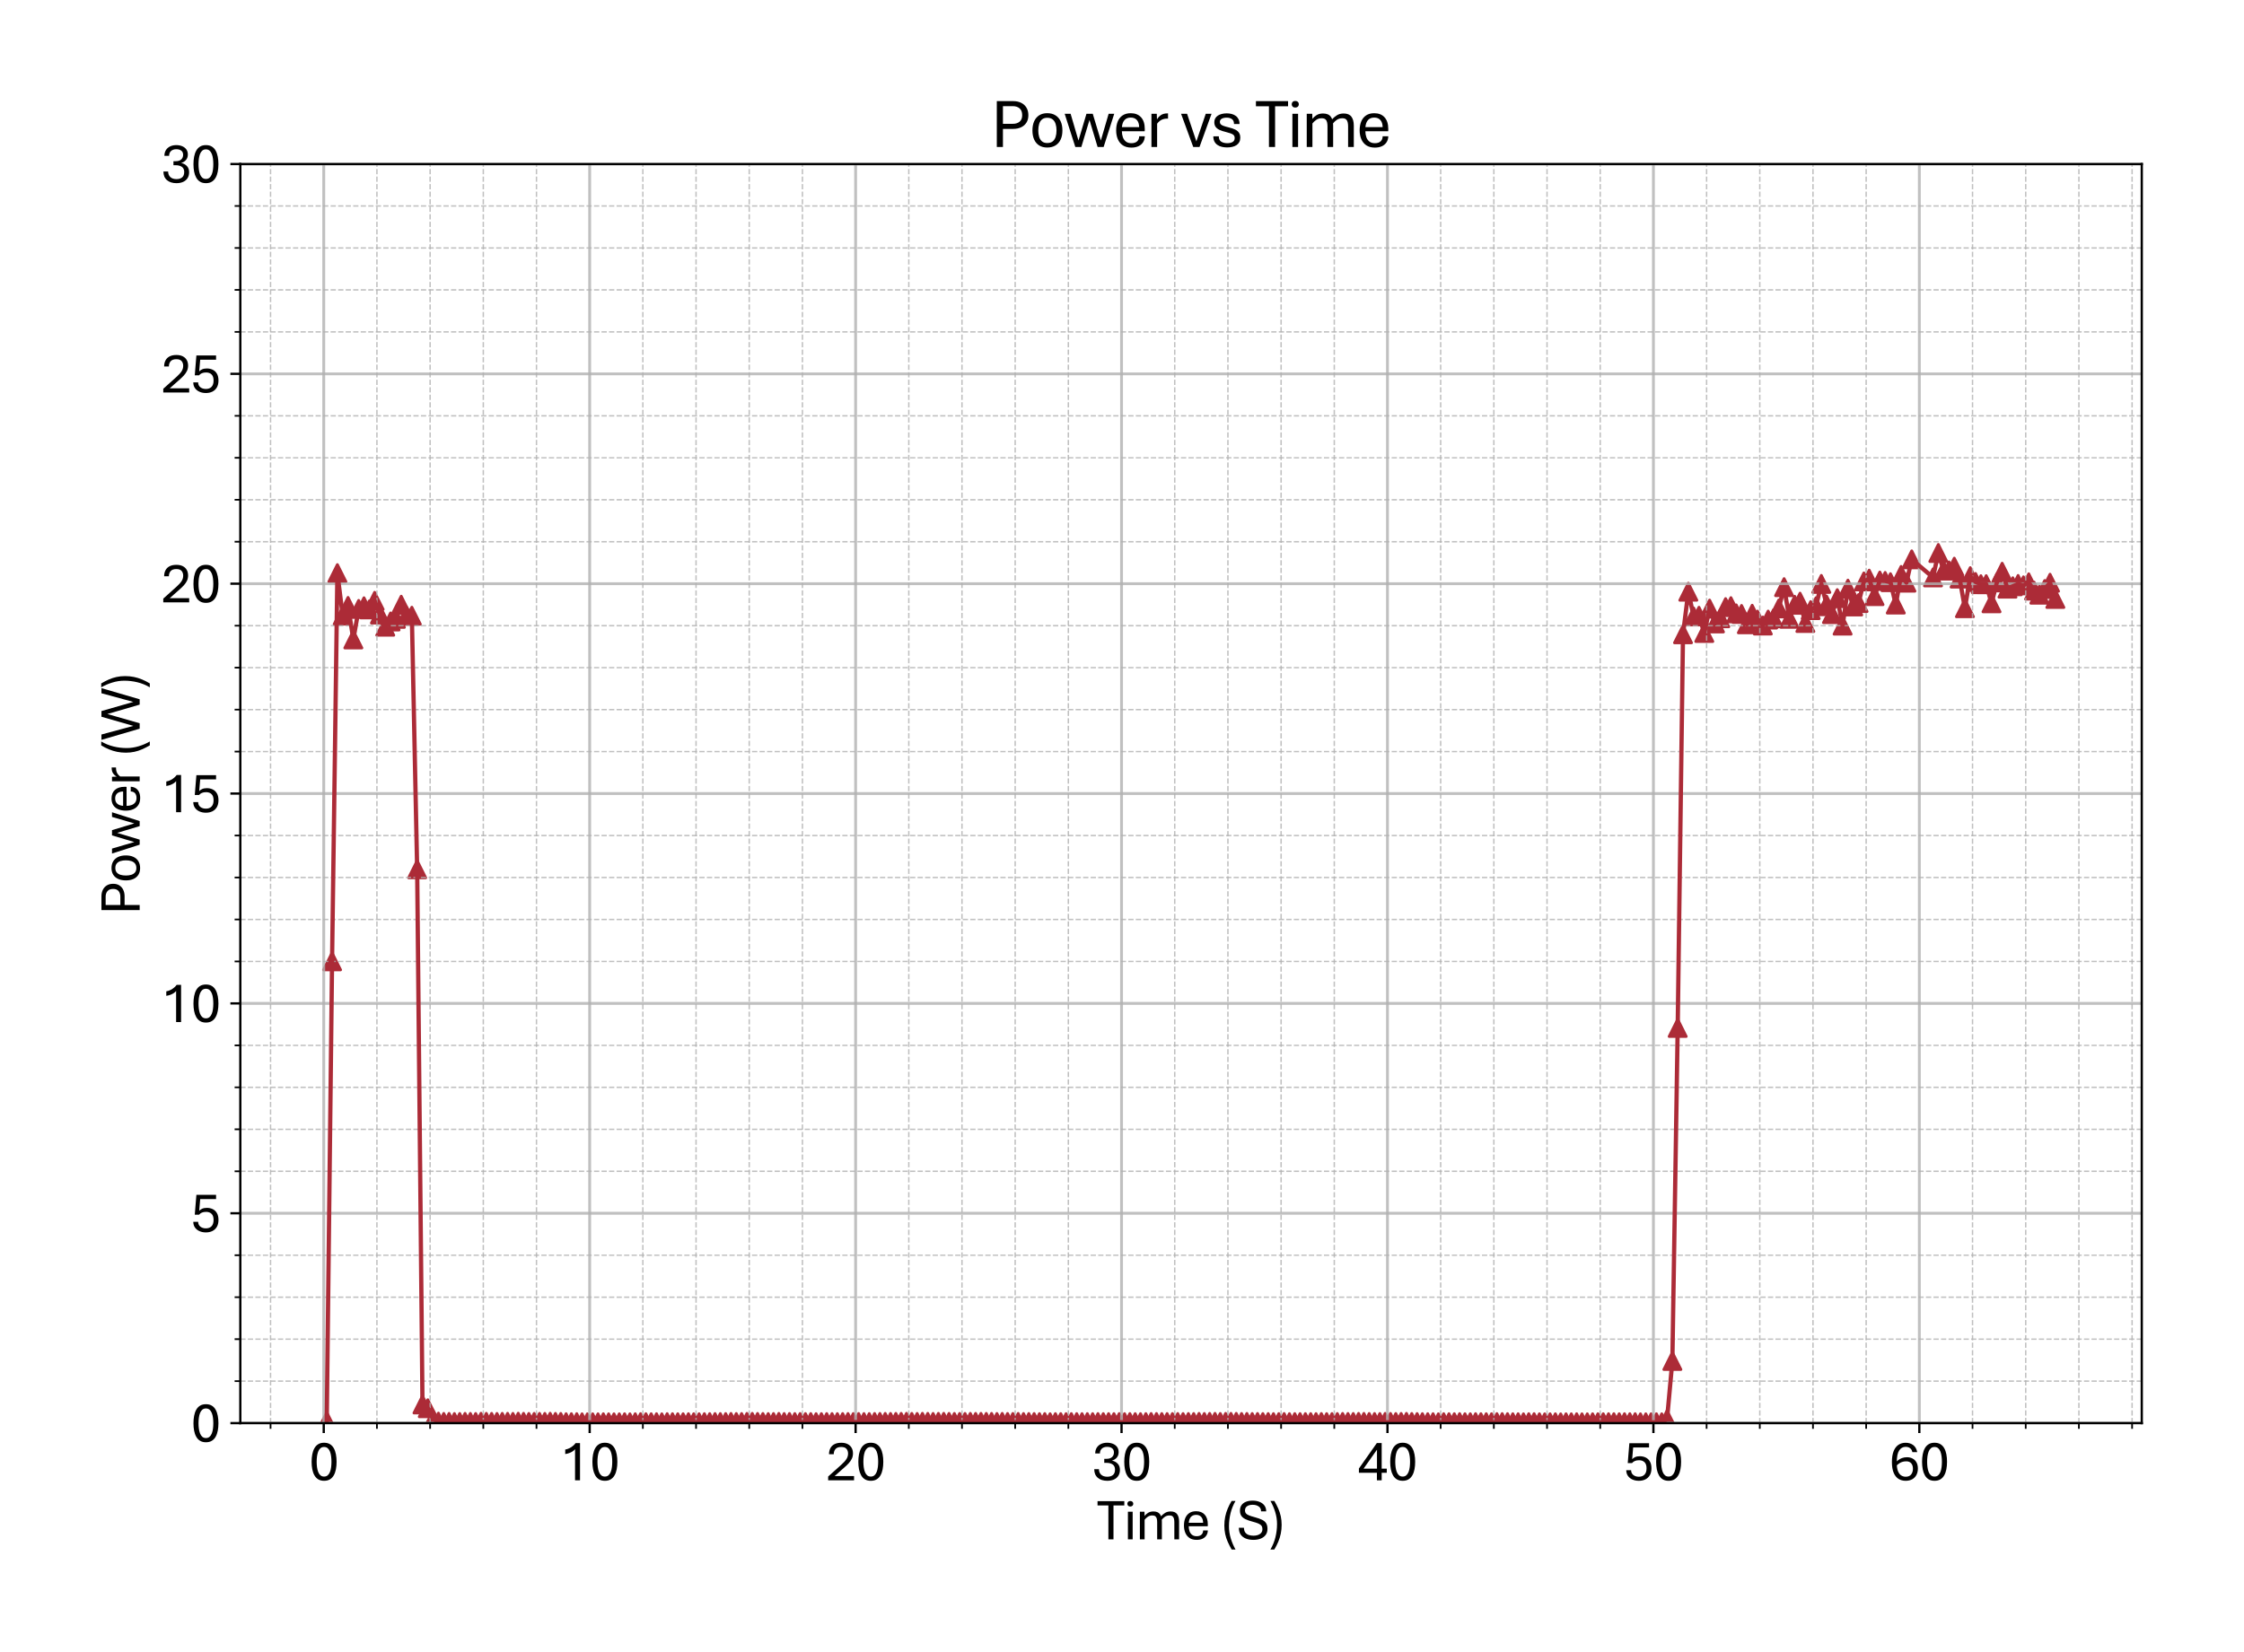 <?xml version="1.0" encoding="utf-8" standalone="no"?>
<!DOCTYPE svg PUBLIC "-//W3C//DTD SVG 1.1//EN"
  "http://www.w3.org/Graphics/SVG/1.1/DTD/svg11.dtd">
<svg xmlns:xlink="http://www.w3.org/1999/xlink" width="790.228pt" height="581.771pt" viewBox="0 0 790.228 581.771" xmlns="http://www.w3.org/2000/svg" version="1.1">
 <defs>
  <style type="text/css">*{stroke-linejoin: round; stroke-linecap: butt}</style>
 </defs>
 <g id="figure_1">
  <g id="patch_1">
   <path d="M 0 581.771 
L 790.228 581.771 
L 790.228 0 
L 0 0 
z
" style="fill: #ffffff"/>
  </g>
  <g id="axes_1">
   <g id="patch_2">
    <path d="M 84.628 501.293 
L 754.228 501.293 
L 754.228 57.773 
L 84.628 57.773 
z
" style="fill: #ffffff"/>
   </g>
   <g id="PathCollection_1">
    <defs>
     <path id="m4fe562a095" d="M 0 -3 
L -3 3 
L 3 3 
z
" style="stroke: #ac2b37"/>
    </defs>
    <g clip-path="url(#p2c8d11632b)">
     <use xlink:href="#m4fe562a095" x="115.064" y="500.494" style="fill: #ac2b37; stroke: #ac2b37"/>
     <use xlink:href="#m4fe562a095" x="116.937" y="338.639" style="fill: #ac2b37; stroke: #ac2b37"/>
     <use xlink:href="#m4fe562a095" x="118.81" y="201.887" style="fill: #ac2b37; stroke: #ac2b37"/>
     <use xlink:href="#m4fe562a095" x="120.683" y="216.863" style="fill: #ac2b37; stroke: #ac2b37"/>
     <use xlink:href="#m4fe562a095" x="122.556" y="213.448" style="fill: #ac2b37; stroke: #ac2b37"/>
     <use xlink:href="#m4fe562a095" x="124.429" y="225.246" style="fill: #ac2b37; stroke: #ac2b37"/>
     <use xlink:href="#m4fe562a095" x="126.302" y="214.498" style="fill: #ac2b37; stroke: #ac2b37"/>
     <use xlink:href="#m4fe562a095" x="128.175" y="213.566" style="fill: #ac2b37; stroke: #ac2b37"/>
     <use xlink:href="#m4fe562a095" x="130.048" y="214.675" style="fill: #ac2b37; stroke: #ac2b37"/>
     <use xlink:href="#m4fe562a095" x="131.921" y="211.644" style="fill: #ac2b37; stroke: #ac2b37"/>
     <use xlink:href="#m4fe562a095" x="133.794" y="216.479" style="fill: #ac2b37; stroke: #ac2b37"/>
     <use xlink:href="#m4fe562a095" x="135.667" y="220.766" style="fill: #ac2b37; stroke: #ac2b37"/>
     <use xlink:href="#m4fe562a095" x="137.54" y="218.918" style="fill: #ac2b37; stroke: #ac2b37"/>
     <use xlink:href="#m4fe562a095" x="139.413" y="218.001" style="fill: #ac2b37; stroke: #ac2b37"/>
     <use xlink:href="#m4fe562a095" x="141.286" y="213.019" style="fill: #ac2b37; stroke: #ac2b37"/>
     <use xlink:href="#m4fe562a095" x="143.159" y="216.834" style="fill: #ac2b37; stroke: #ac2b37"/>
     <use xlink:href="#m4fe562a095" x="145.032" y="216.893" style="fill: #ac2b37; stroke: #ac2b37"/>
     <use xlink:href="#m4fe562a095" x="146.905" y="306.203" style="fill: #ac2b37; stroke: #ac2b37"/>
     <use xlink:href="#m4fe562a095" x="148.778" y="494.728" style="fill: #ac2b37; stroke: #ac2b37"/>
     <use xlink:href="#m4fe562a095" x="150.651" y="496.059" style="fill: #ac2b37; stroke: #ac2b37"/>
     <use xlink:href="#m4fe562a095" x="152.524" y="499.888" style="fill: #ac2b37; stroke: #ac2b37"/>
     <use xlink:href="#m4fe562a095" x="154.397" y="500.775" style="fill: #ac2b37; stroke: #ac2b37"/>
     <use xlink:href="#m4fe562a095" x="156.27" y="500.879" style="fill: #ac2b37; stroke: #ac2b37"/>
     <use xlink:href="#m4fe562a095" x="158.143" y="500.879" style="fill: #ac2b37; stroke: #ac2b37"/>
     <use xlink:href="#m4fe562a095" x="160.016" y="500.923" style="fill: #ac2b37; stroke: #ac2b37"/>
     <use xlink:href="#m4fe562a095" x="161.889" y="500.908" style="fill: #ac2b37; stroke: #ac2b37"/>
     <use xlink:href="#m4fe562a095" x="163.762" y="500.864" style="fill: #ac2b37; stroke: #ac2b37"/>
     <use xlink:href="#m4fe562a095" x="165.635" y="500.879" style="fill: #ac2b37; stroke: #ac2b37"/>
     <use xlink:href="#m4fe562a095" x="167.508" y="500.908" style="fill: #ac2b37; stroke: #ac2b37"/>
     <use xlink:href="#m4fe562a095" x="169.381" y="500.834" style="fill: #ac2b37; stroke: #ac2b37"/>
     <use xlink:href="#m4fe562a095" x="171.254" y="500.849" style="fill: #ac2b37; stroke: #ac2b37"/>
     <use xlink:href="#m4fe562a095" x="173.127" y="500.864" style="fill: #ac2b37; stroke: #ac2b37"/>
     <use xlink:href="#m4fe562a095" x="175" y="500.893" style="fill: #ac2b37; stroke: #ac2b37"/>
     <use xlink:href="#m4fe562a095" x="176.873" y="500.864" style="fill: #ac2b37; stroke: #ac2b37"/>
     <use xlink:href="#m4fe562a095" x="178.746" y="500.849" style="fill: #ac2b37; stroke: #ac2b37"/>
     <use xlink:href="#m4fe562a095" x="180.619" y="500.879" style="fill: #ac2b37; stroke: #ac2b37"/>
     <use xlink:href="#m4fe562a095" x="182.492" y="500.805" style="fill: #ac2b37; stroke: #ac2b37"/>
     <use xlink:href="#m4fe562a095" x="184.365" y="500.849" style="fill: #ac2b37; stroke: #ac2b37"/>
     <use xlink:href="#m4fe562a095" x="186.238" y="500.893" style="fill: #ac2b37; stroke: #ac2b37"/>
     <use xlink:href="#m4fe562a095" x="188.111" y="500.879" style="fill: #ac2b37; stroke: #ac2b37"/>
     <use xlink:href="#m4fe562a095" x="189.984" y="500.864" style="fill: #ac2b37; stroke: #ac2b37"/>
     <use xlink:href="#m4fe562a095" x="191.857" y="500.879" style="fill: #ac2b37; stroke: #ac2b37"/>
     <use xlink:href="#m4fe562a095" x="193.73" y="500.819" style="fill: #ac2b37; stroke: #ac2b37"/>
     <use xlink:href="#m4fe562a095" x="195.603" y="500.879" style="fill: #ac2b37; stroke: #ac2b37"/>
     <use xlink:href="#m4fe562a095" x="197.476" y="500.893" style="fill: #ac2b37; stroke: #ac2b37"/>
     <use xlink:href="#m4fe562a095" x="199.349" y="500.982" style="fill: #ac2b37; stroke: #ac2b37"/>
     <use xlink:href="#m4fe562a095" x="201.221" y="500.982" style="fill: #ac2b37; stroke: #ac2b37"/>
     <use xlink:href="#m4fe562a095" x="203.094" y="500.967" style="fill: #ac2b37; stroke: #ac2b37"/>
     <use xlink:href="#m4fe562a095" x="204.967" y="501.026" style="fill: #ac2b37; stroke: #ac2b37"/>
     <use xlink:href="#m4fe562a095" x="206.84" y="501.026" style="fill: #ac2b37; stroke: #ac2b37"/>
     <use xlink:href="#m4fe562a095" x="208.713" y="501.026" style="fill: #ac2b37; stroke: #ac2b37"/>
     <use xlink:href="#m4fe562a095" x="210.586" y="501.026" style="fill: #ac2b37; stroke: #ac2b37"/>
     <use xlink:href="#m4fe562a095" x="212.459" y="500.997" style="fill: #ac2b37; stroke: #ac2b37"/>
     <use xlink:href="#m4fe562a095" x="214.332" y="501.026" style="fill: #ac2b37; stroke: #ac2b37"/>
     <use xlink:href="#m4fe562a095" x="216.205" y="501.026" style="fill: #ac2b37; stroke: #ac2b37"/>
     <use xlink:href="#m4fe562a095" x="218.078" y="501.026" style="fill: #ac2b37; stroke: #ac2b37"/>
     <use xlink:href="#m4fe562a095" x="219.951" y="500.997" style="fill: #ac2b37; stroke: #ac2b37"/>
     <use xlink:href="#m4fe562a095" x="221.824" y="501.026" style="fill: #ac2b37; stroke: #ac2b37"/>
     <use xlink:href="#m4fe562a095" x="223.697" y="500.997" style="fill: #ac2b37; stroke: #ac2b37"/>
     <use xlink:href="#m4fe562a095" x="225.57" y="500.967" style="fill: #ac2b37; stroke: #ac2b37"/>
     <use xlink:href="#m4fe562a095" x="227.443" y="500.982" style="fill: #ac2b37; stroke: #ac2b37"/>
     <use xlink:href="#m4fe562a095" x="229.316" y="500.997" style="fill: #ac2b37; stroke: #ac2b37"/>
     <use xlink:href="#m4fe562a095" x="231.189" y="500.982" style="fill: #ac2b37; stroke: #ac2b37"/>
     <use xlink:href="#m4fe562a095" x="233.062" y="501.026" style="fill: #ac2b37; stroke: #ac2b37"/>
     <use xlink:href="#m4fe562a095" x="234.935" y="500.967" style="fill: #ac2b37; stroke: #ac2b37"/>
     <use xlink:href="#m4fe562a095" x="236.808" y="500.982" style="fill: #ac2b37; stroke: #ac2b37"/>
     <use xlink:href="#m4fe562a095" x="238.681" y="500.997" style="fill: #ac2b37; stroke: #ac2b37"/>
     <use xlink:href="#m4fe562a095" x="240.554" y="500.997" style="fill: #ac2b37; stroke: #ac2b37"/>
     <use xlink:href="#m4fe562a095" x="242.427" y="500.982" style="fill: #ac2b37; stroke: #ac2b37"/>
     <use xlink:href="#m4fe562a095" x="244.3" y="500.997" style="fill: #ac2b37; stroke: #ac2b37"/>
     <use xlink:href="#m4fe562a095" x="246.173" y="500.997" style="fill: #ac2b37; stroke: #ac2b37"/>
     <use xlink:href="#m4fe562a095" x="248.046" y="500.967" style="fill: #ac2b37; stroke: #ac2b37"/>
     <use xlink:href="#m4fe562a095" x="249.919" y="500.952" style="fill: #ac2b37; stroke: #ac2b37"/>
     <use xlink:href="#m4fe562a095" x="251.792" y="500.938" style="fill: #ac2b37; stroke: #ac2b37"/>
     <use xlink:href="#m4fe562a095" x="253.665" y="500.938" style="fill: #ac2b37; stroke: #ac2b37"/>
     <use xlink:href="#m4fe562a095" x="255.538" y="500.938" style="fill: #ac2b37; stroke: #ac2b37"/>
     <use xlink:href="#m4fe562a095" x="257.411" y="500.893" style="fill: #ac2b37; stroke: #ac2b37"/>
     <use xlink:href="#m4fe562a095" x="259.284" y="500.923" style="fill: #ac2b37; stroke: #ac2b37"/>
     <use xlink:href="#m4fe562a095" x="261.157" y="500.923" style="fill: #ac2b37; stroke: #ac2b37"/>
     <use xlink:href="#m4fe562a095" x="263.03" y="500.879" style="fill: #ac2b37; stroke: #ac2b37"/>
     <use xlink:href="#m4fe562a095" x="264.903" y="500.864" style="fill: #ac2b37; stroke: #ac2b37"/>
     <use xlink:href="#m4fe562a095" x="266.776" y="500.893" style="fill: #ac2b37; stroke: #ac2b37"/>
     <use xlink:href="#m4fe562a095" x="268.649" y="500.908" style="fill: #ac2b37; stroke: #ac2b37"/>
     <use xlink:href="#m4fe562a095" x="270.522" y="500.938" style="fill: #ac2b37; stroke: #ac2b37"/>
     <use xlink:href="#m4fe562a095" x="272.395" y="500.923" style="fill: #ac2b37; stroke: #ac2b37"/>
     <use xlink:href="#m4fe562a095" x="274.268" y="500.879" style="fill: #ac2b37; stroke: #ac2b37"/>
     <use xlink:href="#m4fe562a095" x="276.141" y="500.923" style="fill: #ac2b37; stroke: #ac2b37"/>
     <use xlink:href="#m4fe562a095" x="278.014" y="500.908" style="fill: #ac2b37; stroke: #ac2b37"/>
     <use xlink:href="#m4fe562a095" x="279.887" y="500.938" style="fill: #ac2b37; stroke: #ac2b37"/>
     <use xlink:href="#m4fe562a095" x="281.76" y="500.923" style="fill: #ac2b37; stroke: #ac2b37"/>
     <use xlink:href="#m4fe562a095" x="283.633" y="500.938" style="fill: #ac2b37; stroke: #ac2b37"/>
     <use xlink:href="#m4fe562a095" x="285.506" y="500.938" style="fill: #ac2b37; stroke: #ac2b37"/>
     <use xlink:href="#m4fe562a095" x="287.378" y="500.967" style="fill: #ac2b37; stroke: #ac2b37"/>
     <use xlink:href="#m4fe562a095" x="289.251" y="500.952" style="fill: #ac2b37; stroke: #ac2b37"/>
     <use xlink:href="#m4fe562a095" x="291.124" y="500.938" style="fill: #ac2b37; stroke: #ac2b37"/>
     <use xlink:href="#m4fe562a095" x="292.997" y="500.938" style="fill: #ac2b37; stroke: #ac2b37"/>
     <use xlink:href="#m4fe562a095" x="294.87" y="500.952" style="fill: #ac2b37; stroke: #ac2b37"/>
     <use xlink:href="#m4fe562a095" x="296.743" y="500.938" style="fill: #ac2b37; stroke: #ac2b37"/>
     <use xlink:href="#m4fe562a095" x="298.616" y="500.923" style="fill: #ac2b37; stroke: #ac2b37"/>
     <use xlink:href="#m4fe562a095" x="300.489" y="500.938" style="fill: #ac2b37; stroke: #ac2b37"/>
     <use xlink:href="#m4fe562a095" x="302.362" y="500.923" style="fill: #ac2b37; stroke: #ac2b37"/>
     <use xlink:href="#m4fe562a095" x="304.235" y="500.938" style="fill: #ac2b37; stroke: #ac2b37"/>
     <use xlink:href="#m4fe562a095" x="306.108" y="500.938" style="fill: #ac2b37; stroke: #ac2b37"/>
     <use xlink:href="#m4fe562a095" x="307.981" y="500.908" style="fill: #ac2b37; stroke: #ac2b37"/>
     <use xlink:href="#m4fe562a095" x="309.854" y="500.893" style="fill: #ac2b37; stroke: #ac2b37"/>
     <use xlink:href="#m4fe562a095" x="311.727" y="500.879" style="fill: #ac2b37; stroke: #ac2b37"/>
     <use xlink:href="#m4fe562a095" x="313.6" y="500.893" style="fill: #ac2b37; stroke: #ac2b37"/>
     <use xlink:href="#m4fe562a095" x="315.473" y="500.879" style="fill: #ac2b37; stroke: #ac2b37"/>
     <use xlink:href="#m4fe562a095" x="317.346" y="500.864" style="fill: #ac2b37; stroke: #ac2b37"/>
     <use xlink:href="#m4fe562a095" x="319.219" y="500.849" style="fill: #ac2b37; stroke: #ac2b37"/>
     <use xlink:href="#m4fe562a095" x="321.092" y="500.879" style="fill: #ac2b37; stroke: #ac2b37"/>
     <use xlink:href="#m4fe562a095" x="322.965" y="500.893" style="fill: #ac2b37; stroke: #ac2b37"/>
     <use xlink:href="#m4fe562a095" x="324.838" y="500.849" style="fill: #ac2b37; stroke: #ac2b37"/>
     <use xlink:href="#m4fe562a095" x="326.711" y="500.864" style="fill: #ac2b37; stroke: #ac2b37"/>
     <use xlink:href="#m4fe562a095" x="328.584" y="500.893" style="fill: #ac2b37; stroke: #ac2b37"/>
     <use xlink:href="#m4fe562a095" x="330.457" y="500.864" style="fill: #ac2b37; stroke: #ac2b37"/>
     <use xlink:href="#m4fe562a095" x="332.33" y="500.849" style="fill: #ac2b37; stroke: #ac2b37"/>
     <use xlink:href="#m4fe562a095" x="334.203" y="500.879" style="fill: #ac2b37; stroke: #ac2b37"/>
     <use xlink:href="#m4fe562a095" x="336.076" y="500.893" style="fill: #ac2b37; stroke: #ac2b37"/>
     <use xlink:href="#m4fe562a095" x="337.949" y="500.893" style="fill: #ac2b37; stroke: #ac2b37"/>
     <use xlink:href="#m4fe562a095" x="339.822" y="500.893" style="fill: #ac2b37; stroke: #ac2b37"/>
     <use xlink:href="#m4fe562a095" x="341.695" y="500.864" style="fill: #ac2b37; stroke: #ac2b37"/>
     <use xlink:href="#m4fe562a095" x="343.568" y="500.879" style="fill: #ac2b37; stroke: #ac2b37"/>
     <use xlink:href="#m4fe562a095" x="345.441" y="500.864" style="fill: #ac2b37; stroke: #ac2b37"/>
     <use xlink:href="#m4fe562a095" x="347.314" y="500.879" style="fill: #ac2b37; stroke: #ac2b37"/>
     <use xlink:href="#m4fe562a095" x="349.187" y="500.879" style="fill: #ac2b37; stroke: #ac2b37"/>
     <use xlink:href="#m4fe562a095" x="351.06" y="500.908" style="fill: #ac2b37; stroke: #ac2b37"/>
     <use xlink:href="#m4fe562a095" x="352.933" y="500.879" style="fill: #ac2b37; stroke: #ac2b37"/>
     <use xlink:href="#m4fe562a095" x="354.806" y="500.908" style="fill: #ac2b37; stroke: #ac2b37"/>
     <use xlink:href="#m4fe562a095" x="356.679" y="500.908" style="fill: #ac2b37; stroke: #ac2b37"/>
     <use xlink:href="#m4fe562a095" x="358.552" y="500.893" style="fill: #ac2b37; stroke: #ac2b37"/>
     <use xlink:href="#m4fe562a095" x="360.425" y="500.923" style="fill: #ac2b37; stroke: #ac2b37"/>
     <use xlink:href="#m4fe562a095" x="362.298" y="500.923" style="fill: #ac2b37; stroke: #ac2b37"/>
     <use xlink:href="#m4fe562a095" x="364.171" y="500.923" style="fill: #ac2b37; stroke: #ac2b37"/>
     <use xlink:href="#m4fe562a095" x="366.044" y="500.952" style="fill: #ac2b37; stroke: #ac2b37"/>
     <use xlink:href="#m4fe562a095" x="367.917" y="500.938" style="fill: #ac2b37; stroke: #ac2b37"/>
     <use xlink:href="#m4fe562a095" x="369.79" y="500.997" style="fill: #ac2b37; stroke: #ac2b37"/>
     <use xlink:href="#m4fe562a095" x="371.662" y="500.952" style="fill: #ac2b37; stroke: #ac2b37"/>
     <use xlink:href="#m4fe562a095" x="373.535" y="500.952" style="fill: #ac2b37; stroke: #ac2b37"/>
     <use xlink:href="#m4fe562a095" x="375.408" y="500.967" style="fill: #ac2b37; stroke: #ac2b37"/>
     <use xlink:href="#m4fe562a095" x="377.281" y="500.952" style="fill: #ac2b37; stroke: #ac2b37"/>
     <use xlink:href="#m4fe562a095" x="379.154" y="500.952" style="fill: #ac2b37; stroke: #ac2b37"/>
     <use xlink:href="#m4fe562a095" x="381.027" y="500.967" style="fill: #ac2b37; stroke: #ac2b37"/>
     <use xlink:href="#m4fe562a095" x="382.9" y="500.952" style="fill: #ac2b37; stroke: #ac2b37"/>
     <use xlink:href="#m4fe562a095" x="384.773" y="500.967" style="fill: #ac2b37; stroke: #ac2b37"/>
     <use xlink:href="#m4fe562a095" x="386.646" y="500.938" style="fill: #ac2b37; stroke: #ac2b37"/>
     <use xlink:href="#m4fe562a095" x="388.519" y="500.952" style="fill: #ac2b37; stroke: #ac2b37"/>
     <use xlink:href="#m4fe562a095" x="390.392" y="500.952" style="fill: #ac2b37; stroke: #ac2b37"/>
     <use xlink:href="#m4fe562a095" x="392.265" y="500.952" style="fill: #ac2b37; stroke: #ac2b37"/>
     <use xlink:href="#m4fe562a095" x="394.138" y="500.938" style="fill: #ac2b37; stroke: #ac2b37"/>
     <use xlink:href="#m4fe562a095" x="396.011" y="500.967" style="fill: #ac2b37; stroke: #ac2b37"/>
     <use xlink:href="#m4fe562a095" x="397.884" y="500.938" style="fill: #ac2b37; stroke: #ac2b37"/>
     <use xlink:href="#m4fe562a095" x="399.757" y="500.967" style="fill: #ac2b37; stroke: #ac2b37"/>
     <use xlink:href="#m4fe562a095" x="401.63" y="500.967" style="fill: #ac2b37; stroke: #ac2b37"/>
     <use xlink:href="#m4fe562a095" x="403.503" y="500.952" style="fill: #ac2b37; stroke: #ac2b37"/>
     <use xlink:href="#m4fe562a095" x="405.376" y="500.923" style="fill: #ac2b37; stroke: #ac2b37"/>
     <use xlink:href="#m4fe562a095" x="407.249" y="500.923" style="fill: #ac2b37; stroke: #ac2b37"/>
     <use xlink:href="#m4fe562a095" x="409.122" y="500.938" style="fill: #ac2b37; stroke: #ac2b37"/>
     <use xlink:href="#m4fe562a095" x="410.995" y="500.938" style="fill: #ac2b37; stroke: #ac2b37"/>
     <use xlink:href="#m4fe562a095" x="412.868" y="500.938" style="fill: #ac2b37; stroke: #ac2b37"/>
     <use xlink:href="#m4fe562a095" x="414.741" y="500.923" style="fill: #ac2b37; stroke: #ac2b37"/>
     <use xlink:href="#m4fe562a095" x="416.614" y="500.938" style="fill: #ac2b37; stroke: #ac2b37"/>
     <use xlink:href="#m4fe562a095" x="418.487" y="500.923" style="fill: #ac2b37; stroke: #ac2b37"/>
     <use xlink:href="#m4fe562a095" x="420.36" y="500.923" style="fill: #ac2b37; stroke: #ac2b37"/>
     <use xlink:href="#m4fe562a095" x="422.233" y="500.879" style="fill: #ac2b37; stroke: #ac2b37"/>
     <use xlink:href="#m4fe562a095" x="424.106" y="500.908" style="fill: #ac2b37; stroke: #ac2b37"/>
     <use xlink:href="#m4fe562a095" x="425.979" y="500.879" style="fill: #ac2b37; stroke: #ac2b37"/>
     <use xlink:href="#m4fe562a095" x="427.852" y="500.864" style="fill: #ac2b37; stroke: #ac2b37"/>
     <use xlink:href="#m4fe562a095" x="429.725" y="500.908" style="fill: #ac2b37; stroke: #ac2b37"/>
     <use xlink:href="#m4fe562a095" x="431.598" y="500.879" style="fill: #ac2b37; stroke: #ac2b37"/>
     <use xlink:href="#m4fe562a095" x="433.471" y="500.864" style="fill: #ac2b37; stroke: #ac2b37"/>
     <use xlink:href="#m4fe562a095" x="435.344" y="500.864" style="fill: #ac2b37; stroke: #ac2b37"/>
     <use xlink:href="#m4fe562a095" x="437.217" y="500.908" style="fill: #ac2b37; stroke: #ac2b37"/>
     <use xlink:href="#m4fe562a095" x="439.09" y="500.893" style="fill: #ac2b37; stroke: #ac2b37"/>
     <use xlink:href="#m4fe562a095" x="440.963" y="500.923" style="fill: #ac2b37; stroke: #ac2b37"/>
     <use xlink:href="#m4fe562a095" x="442.836" y="500.908" style="fill: #ac2b37; stroke: #ac2b37"/>
     <use xlink:href="#m4fe562a095" x="444.709" y="500.938" style="fill: #ac2b37; stroke: #ac2b37"/>
     <use xlink:href="#m4fe562a095" x="446.582" y="500.938" style="fill: #ac2b37; stroke: #ac2b37"/>
     <use xlink:href="#m4fe562a095" x="448.455" y="500.952" style="fill: #ac2b37; stroke: #ac2b37"/>
     <use xlink:href="#m4fe562a095" x="450.328" y="500.952" style="fill: #ac2b37; stroke: #ac2b37"/>
     <use xlink:href="#m4fe562a095" x="452.201" y="500.923" style="fill: #ac2b37; stroke: #ac2b37"/>
     <use xlink:href="#m4fe562a095" x="454.074" y="500.967" style="fill: #ac2b37; stroke: #ac2b37"/>
     <use xlink:href="#m4fe562a095" x="455.947" y="500.952" style="fill: #ac2b37; stroke: #ac2b37"/>
     <use xlink:href="#m4fe562a095" x="457.819" y="500.952" style="fill: #ac2b37; stroke: #ac2b37"/>
     <use xlink:href="#m4fe562a095" x="459.692" y="500.952" style="fill: #ac2b37; stroke: #ac2b37"/>
     <use xlink:href="#m4fe562a095" x="461.565" y="500.952" style="fill: #ac2b37; stroke: #ac2b37"/>
     <use xlink:href="#m4fe562a095" x="463.438" y="500.952" style="fill: #ac2b37; stroke: #ac2b37"/>
     <use xlink:href="#m4fe562a095" x="465.311" y="500.923" style="fill: #ac2b37; stroke: #ac2b37"/>
     <use xlink:href="#m4fe562a095" x="467.184" y="500.952" style="fill: #ac2b37; stroke: #ac2b37"/>
     <use xlink:href="#m4fe562a095" x="469.057" y="500.938" style="fill: #ac2b37; stroke: #ac2b37"/>
     <use xlink:href="#m4fe562a095" x="470.93" y="500.923" style="fill: #ac2b37; stroke: #ac2b37"/>
     <use xlink:href="#m4fe562a095" x="472.803" y="500.893" style="fill: #ac2b37; stroke: #ac2b37"/>
     <use xlink:href="#m4fe562a095" x="474.676" y="500.908" style="fill: #ac2b37; stroke: #ac2b37"/>
     <use xlink:href="#m4fe562a095" x="476.549" y="500.908" style="fill: #ac2b37; stroke: #ac2b37"/>
     <use xlink:href="#m4fe562a095" x="478.422" y="500.879" style="fill: #ac2b37; stroke: #ac2b37"/>
     <use xlink:href="#m4fe562a095" x="480.295" y="500.879" style="fill: #ac2b37; stroke: #ac2b37"/>
     <use xlink:href="#m4fe562a095" x="482.168" y="500.908" style="fill: #ac2b37; stroke: #ac2b37"/>
     <use xlink:href="#m4fe562a095" x="484.041" y="500.923" style="fill: #ac2b37; stroke: #ac2b37"/>
     <use xlink:href="#m4fe562a095" x="485.914" y="500.923" style="fill: #ac2b37; stroke: #ac2b37"/>
     <use xlink:href="#m4fe562a095" x="487.787" y="500.879" style="fill: #ac2b37; stroke: #ac2b37"/>
     <use xlink:href="#m4fe562a095" x="489.66" y="500.893" style="fill: #ac2b37; stroke: #ac2b37"/>
     <use xlink:href="#m4fe562a095" x="491.533" y="500.923" style="fill: #ac2b37; stroke: #ac2b37"/>
     <use xlink:href="#m4fe562a095" x="493.406" y="500.893" style="fill: #ac2b37; stroke: #ac2b37"/>
     <use xlink:href="#m4fe562a095" x="495.279" y="500.864" style="fill: #ac2b37; stroke: #ac2b37"/>
     <use xlink:href="#m4fe562a095" x="497.152" y="500.908" style="fill: #ac2b37; stroke: #ac2b37"/>
     <use xlink:href="#m4fe562a095" x="499.025" y="500.938" style="fill: #ac2b37; stroke: #ac2b37"/>
     <use xlink:href="#m4fe562a095" x="500.898" y="500.967" style="fill: #ac2b37; stroke: #ac2b37"/>
     <use xlink:href="#m4fe562a095" x="502.771" y="500.982" style="fill: #ac2b37; stroke: #ac2b37"/>
     <use xlink:href="#m4fe562a095" x="504.644" y="500.982" style="fill: #ac2b37; stroke: #ac2b37"/>
     <use xlink:href="#m4fe562a095" x="506.517" y="501.026" style="fill: #ac2b37; stroke: #ac2b37"/>
     <use xlink:href="#m4fe562a095" x="508.39" y="500.982" style="fill: #ac2b37; stroke: #ac2b37"/>
     <use xlink:href="#m4fe562a095" x="510.263" y="500.982" style="fill: #ac2b37; stroke: #ac2b37"/>
     <use xlink:href="#m4fe562a095" x="512.136" y="500.982" style="fill: #ac2b37; stroke: #ac2b37"/>
     <use xlink:href="#m4fe562a095" x="514.009" y="500.952" style="fill: #ac2b37; stroke: #ac2b37"/>
     <use xlink:href="#m4fe562a095" x="515.882" y="500.997" style="fill: #ac2b37; stroke: #ac2b37"/>
     <use xlink:href="#m4fe562a095" x="517.755" y="500.997" style="fill: #ac2b37; stroke: #ac2b37"/>
     <use xlink:href="#m4fe562a095" x="519.628" y="500.967" style="fill: #ac2b37; stroke: #ac2b37"/>
     <use xlink:href="#m4fe562a095" x="521.501" y="500.982" style="fill: #ac2b37; stroke: #ac2b37"/>
     <use xlink:href="#m4fe562a095" x="523.374" y="500.982" style="fill: #ac2b37; stroke: #ac2b37"/>
     <use xlink:href="#m4fe562a095" x="525.247" y="500.997" style="fill: #ac2b37; stroke: #ac2b37"/>
     <use xlink:href="#m4fe562a095" x="527.12" y="500.952" style="fill: #ac2b37; stroke: #ac2b37"/>
     <use xlink:href="#m4fe562a095" x="528.993" y="500.952" style="fill: #ac2b37; stroke: #ac2b37"/>
     <use xlink:href="#m4fe562a095" x="530.866" y="500.967" style="fill: #ac2b37; stroke: #ac2b37"/>
     <use xlink:href="#m4fe562a095" x="532.739" y="500.997" style="fill: #ac2b37; stroke: #ac2b37"/>
     <use xlink:href="#m4fe562a095" x="534.612" y="500.997" style="fill: #ac2b37; stroke: #ac2b37"/>
     <use xlink:href="#m4fe562a095" x="536.485" y="501.026" style="fill: #ac2b37; stroke: #ac2b37"/>
     <use xlink:href="#m4fe562a095" x="538.358" y="500.982" style="fill: #ac2b37; stroke: #ac2b37"/>
     <use xlink:href="#m4fe562a095" x="540.231" y="500.967" style="fill: #ac2b37; stroke: #ac2b37"/>
     <use xlink:href="#m4fe562a095" x="542.104" y="501.012" style="fill: #ac2b37; stroke: #ac2b37"/>
     <use xlink:href="#m4fe562a095" x="543.976" y="501.026" style="fill: #ac2b37; stroke: #ac2b37"/>
     <use xlink:href="#m4fe562a095" x="545.849" y="501.012" style="fill: #ac2b37; stroke: #ac2b37"/>
     <use xlink:href="#m4fe562a095" x="547.722" y="501.012" style="fill: #ac2b37; stroke: #ac2b37"/>
     <use xlink:href="#m4fe562a095" x="549.595" y="501.041" style="fill: #ac2b37; stroke: #ac2b37"/>
     <use xlink:href="#m4fe562a095" x="551.468" y="501.012" style="fill: #ac2b37; stroke: #ac2b37"/>
     <use xlink:href="#m4fe562a095" x="553.341" y="501.026" style="fill: #ac2b37; stroke: #ac2b37"/>
     <use xlink:href="#m4fe562a095" x="555.214" y="500.997" style="fill: #ac2b37; stroke: #ac2b37"/>
     <use xlink:href="#m4fe562a095" x="557.087" y="501.026" style="fill: #ac2b37; stroke: #ac2b37"/>
     <use xlink:href="#m4fe562a095" x="558.96" y="501.026" style="fill: #ac2b37; stroke: #ac2b37"/>
     <use xlink:href="#m4fe562a095" x="560.833" y="501.012" style="fill: #ac2b37; stroke: #ac2b37"/>
     <use xlink:href="#m4fe562a095" x="562.706" y="500.997" style="fill: #ac2b37; stroke: #ac2b37"/>
     <use xlink:href="#m4fe562a095" x="564.579" y="500.997" style="fill: #ac2b37; stroke: #ac2b37"/>
     <use xlink:href="#m4fe562a095" x="566.452" y="500.982" style="fill: #ac2b37; stroke: #ac2b37"/>
     <use xlink:href="#m4fe562a095" x="568.325" y="500.982" style="fill: #ac2b37; stroke: #ac2b37"/>
     <use xlink:href="#m4fe562a095" x="570.198" y="500.997" style="fill: #ac2b37; stroke: #ac2b37"/>
     <use xlink:href="#m4fe562a095" x="572.071" y="500.982" style="fill: #ac2b37; stroke: #ac2b37"/>
     <use xlink:href="#m4fe562a095" x="573.944" y="500.982" style="fill: #ac2b37; stroke: #ac2b37"/>
     <use xlink:href="#m4fe562a095" x="575.817" y="500.982" style="fill: #ac2b37; stroke: #ac2b37"/>
     <use xlink:href="#m4fe562a095" x="577.69" y="501.026" style="fill: #ac2b37; stroke: #ac2b37"/>
     <use xlink:href="#m4fe562a095" x="579.563" y="501.026" style="fill: #ac2b37; stroke: #ac2b37"/>
     <use xlink:href="#m4fe562a095" x="581.436" y="501.012" style="fill: #ac2b37; stroke: #ac2b37"/>
     <use xlink:href="#m4fe562a095" x="583.309" y="500.997" style="fill: #ac2b37; stroke: #ac2b37"/>
     <use xlink:href="#m4fe562a095" x="585.182" y="501.026" style="fill: #ac2b37; stroke: #ac2b37"/>
     <use xlink:href="#m4fe562a095" x="587.055" y="499.903" style="fill: #ac2b37; stroke: #ac2b37"/>
     <use xlink:href="#m4fe562a095" x="588.928" y="479.412" style="fill: #ac2b37; stroke: #ac2b37"/>
     <use xlink:href="#m4fe562a095" x="590.801" y="362.101" style="fill: #ac2b37; stroke: #ac2b37"/>
     <use xlink:href="#m4fe562a095" x="592.674" y="223.427" style="fill: #ac2b37; stroke: #ac2b37"/>
     <use xlink:href="#m4fe562a095" x="594.547" y="208.436" style="fill: #ac2b37; stroke: #ac2b37"/>
     <use xlink:href="#m4fe562a095" x="596.42" y="217.144" style="fill: #ac2b37; stroke: #ac2b37"/>
     <use xlink:href="#m4fe562a095" x="598.293" y="216.907" style="fill: #ac2b37; stroke: #ac2b37"/>
     <use xlink:href="#m4fe562a095" x="600.166" y="222.969" style="fill: #ac2b37; stroke: #ac2b37"/>
     <use xlink:href="#m4fe562a095" x="602.039" y="214.394" style="fill: #ac2b37; stroke: #ac2b37"/>
     <use xlink:href="#m4fe562a095" x="603.921" y="219.613" style="fill: #ac2b37; stroke: #ac2b37"/>
     <use xlink:href="#m4fe562a095" x="605.794" y="217.795" style="fill: #ac2b37; stroke: #ac2b37"/>
     <use xlink:href="#m4fe562a095" x="607.667" y="213.862" style="fill: #ac2b37; stroke: #ac2b37"/>
     <use xlink:href="#m4fe562a095" x="609.54" y="213.522" style="fill: #ac2b37; stroke: #ac2b37"/>
     <use xlink:href="#m4fe562a095" x="611.413" y="216.065" style="fill: #ac2b37; stroke: #ac2b37"/>
     <use xlink:href="#m4fe562a095" x="613.286" y="216.272" style="fill: #ac2b37; stroke: #ac2b37"/>
     <use xlink:href="#m4fe562a095" x="615.159" y="219.909" style="fill: #ac2b37; stroke: #ac2b37"/>
     <use xlink:href="#m4fe562a095" x="617.032" y="216.198" style="fill: #ac2b37; stroke: #ac2b37"/>
     <use xlink:href="#m4fe562a095" x="618.905" y="218.268" style="fill: #ac2b37; stroke: #ac2b37"/>
     <use xlink:href="#m4fe562a095" x="620.778" y="220.352" style="fill: #ac2b37; stroke: #ac2b37"/>
     <use xlink:href="#m4fe562a095" x="622.651" y="218.253" style="fill: #ac2b37; stroke: #ac2b37"/>
     <use xlink:href="#m4fe562a095" x="624.524" y="217.809" style="fill: #ac2b37; stroke: #ac2b37"/>
     <use xlink:href="#m4fe562a095" x="626.397" y="214.335" style="fill: #ac2b37; stroke: #ac2b37"/>
     <use xlink:href="#m4fe562a095" x="628.27" y="206.825" style="fill: #ac2b37; stroke: #ac2b37"/>
     <use xlink:href="#m4fe562a095" x="630.143" y="217.972" style="fill: #ac2b37; stroke: #ac2b37"/>
     <use xlink:href="#m4fe562a095" x="632.016" y="213.049" style="fill: #ac2b37; stroke: #ac2b37"/>
     <use xlink:href="#m4fe562a095" x="633.889" y="211.94" style="fill: #ac2b37; stroke: #ac2b37"/>
     <use xlink:href="#m4fe562a095" x="635.762" y="219.45" style="fill: #ac2b37; stroke: #ac2b37"/>
     <use xlink:href="#m4fe562a095" x="637.635" y="214.912" style="fill: #ac2b37; stroke: #ac2b37"/>
     <use xlink:href="#m4fe562a095" x="639.508" y="213.552" style="fill: #ac2b37; stroke: #ac2b37"/>
     <use xlink:href="#m4fe562a095" x="641.381" y="205.686" style="fill: #ac2b37; stroke: #ac2b37"/>
     <use xlink:href="#m4fe562a095" x="643.254" y="212.99" style="fill: #ac2b37; stroke: #ac2b37"/>
     <use xlink:href="#m4fe562a095" x="645.127" y="216.331" style="fill: #ac2b37; stroke: #ac2b37"/>
     <use xlink:href="#m4fe562a095" x="647" y="210.698" style="fill: #ac2b37; stroke: #ac2b37"/>
     <use xlink:href="#m4fe562a095" x="648.873" y="220.382" style="fill: #ac2b37; stroke: #ac2b37"/>
     <use xlink:href="#m4fe562a095" x="650.746" y="207.357" style="fill: #ac2b37; stroke: #ac2b37"/>
     <use xlink:href="#m4fe562a095" x="652.619" y="213.64" style="fill: #ac2b37; stroke: #ac2b37"/>
     <use xlink:href="#m4fe562a095" x="654.492" y="212.428" style="fill: #ac2b37; stroke: #ac2b37"/>
     <use xlink:href="#m4fe562a095" x="656.365" y="204.814" style="fill: #ac2b37; stroke: #ac2b37"/>
     <use xlink:href="#m4fe562a095" x="658.238" y="203.838" style="fill: #ac2b37; stroke: #ac2b37"/>
     <use xlink:href="#m4fe562a095" x="660.111" y="209.989" style="fill: #ac2b37; stroke: #ac2b37"/>
     <use xlink:href="#m4fe562a095" x="661.983" y="204.504" style="fill: #ac2b37; stroke: #ac2b37"/>
     <use xlink:href="#m4fe562a095" x="663.856" y="204.637" style="fill: #ac2b37; stroke: #ac2b37"/>
     <use xlink:href="#m4fe562a095" x="665.729" y="205.08" style="fill: #ac2b37; stroke: #ac2b37"/>
     <use xlink:href="#m4fe562a095" x="667.602" y="212.96" style="fill: #ac2b37; stroke: #ac2b37"/>
     <use xlink:href="#m4fe562a095" x="669.475" y="202.523" style="fill: #ac2b37; stroke: #ac2b37"/>
     <use xlink:href="#m4fe562a095" x="671.348" y="205.243" style="fill: #ac2b37; stroke: #ac2b37"/>
     <use xlink:href="#m4fe562a095" x="673.221" y="197.038" style="fill: #ac2b37; stroke: #ac2b37"/>
     <use xlink:href="#m4fe562a095" x="680.713" y="203.395" style="fill: #ac2b37; stroke: #ac2b37"/>
     <use xlink:href="#m4fe562a095" x="682.586" y="194.791" style="fill: #ac2b37; stroke: #ac2b37"/>
     <use xlink:href="#m4fe562a095" x="684.459" y="200.941" style="fill: #ac2b37; stroke: #ac2b37"/>
     <use xlink:href="#m4fe562a095" x="686.332" y="200.941" style="fill: #ac2b37; stroke: #ac2b37"/>
     <use xlink:href="#m4fe562a095" x="688.205" y="199.61" style="fill: #ac2b37; stroke: #ac2b37"/>
     <use xlink:href="#m4fe562a095" x="690.078" y="203.809" style="fill: #ac2b37; stroke: #ac2b37"/>
     <use xlink:href="#m4fe562a095" x="691.951" y="214.246" style="fill: #ac2b37; stroke: #ac2b37"/>
     <use xlink:href="#m4fe562a095" x="693.824" y="202.951" style="fill: #ac2b37; stroke: #ac2b37"/>
     <use xlink:href="#m4fe562a095" x="695.697" y="205.006" style="fill: #ac2b37; stroke: #ac2b37"/>
     <use xlink:href="#m4fe562a095" x="697.57" y="205.79" style="fill: #ac2b37; stroke: #ac2b37"/>
     <use xlink:href="#m4fe562a095" x="699.443" y="205.775" style="fill: #ac2b37; stroke: #ac2b37"/>
     <use xlink:href="#m4fe562a095" x="701.316" y="212.517" style="fill: #ac2b37; stroke: #ac2b37"/>
     <use xlink:href="#m4fe562a095" x="703.189" y="205.169" style="fill: #ac2b37; stroke: #ac2b37"/>
     <use xlink:href="#m4fe562a095" x="705.062" y="201.399" style="fill: #ac2b37; stroke: #ac2b37"/>
     <use xlink:href="#m4fe562a095" x="706.935" y="207.357" style="fill: #ac2b37; stroke: #ac2b37"/>
     <use xlink:href="#m4fe562a095" x="708.808" y="206.514" style="fill: #ac2b37; stroke: #ac2b37"/>
     <use xlink:href="#m4fe562a095" x="710.681" y="205.701" style="fill: #ac2b37; stroke: #ac2b37"/>
     <use xlink:href="#m4fe562a095" x="712.554" y="206.189" style="fill: #ac2b37; stroke: #ac2b37"/>
     <use xlink:href="#m4fe562a095" x="714.427" y="205.125" style="fill: #ac2b37; stroke: #ac2b37"/>
     <use xlink:href="#m4fe562a095" x="716.3" y="208.052" style="fill: #ac2b37; stroke: #ac2b37"/>
     <use xlink:href="#m4fe562a095" x="718.173" y="209.486" style="fill: #ac2b37; stroke: #ac2b37"/>
     <use xlink:href="#m4fe562a095" x="720.046" y="207.49" style="fill: #ac2b37; stroke: #ac2b37"/>
     <use xlink:href="#m4fe562a095" x="721.919" y="205.272" style="fill: #ac2b37; stroke: #ac2b37"/>
     <use xlink:href="#m4fe562a095" x="723.792" y="210.979" style="fill: #ac2b37; stroke: #ac2b37"/>
    </g>
   </g>
   <g id="matplotlib.axis_1">
    <g id="xtick_1">
     <g id="line2d_1">
      <path d="M 114.006 501.293 
L 114.006 57.773 
" clip-path="url(#p2c8d11632b)" style="fill: none; stroke: #b0b0b0; stroke-opacity: 0.8; stroke-linecap: square"/>
     </g>
     <g id="line2d_2">
      <defs>
       <path id="m086f3645b2" d="M 0 0 
L 0 3.5 
" style="stroke: #000000; stroke-width: 0.8"/>
      </defs>
      <g>
       <use xlink:href="#m086f3645b2" x="114.006" y="501.293" style="stroke: #000000; stroke-width: 0.8"/>
      </g>
     </g>
     <g id="text_1">
      <!-- 0 -->
      <g transform="translate(108.777 521.436) scale(0.2 -0.2)">
       <defs>
        <path id="AptosDisplay-30" d="M 1672 -56 
Q 1291 -56 1028 105 
Q 766 266 605 552 
Q 444 838 372 1216 
Q 300 1594 300 2031 
Q 300 2475 372 2856 
Q 444 3238 605 3525 
Q 766 3813 1028 3973 
Q 1291 4134 1672 4134 
Q 2053 4134 2317 3975 
Q 2581 3816 2742 3527 
Q 2903 3238 2975 2858 
Q 3047 2478 3047 2038 
Q 3047 1597 2975 1217 
Q 2903 838 2742 552 
Q 2581 266 2318 105 
Q 2056 -56 1672 -56 
z
M 1672 409 
Q 1916 409 2073 550 
Q 2231 691 2322 925 
Q 2413 1159 2448 1448 
Q 2484 1738 2484 2038 
Q 2484 2338 2448 2628 
Q 2413 2919 2322 3153 
Q 2231 3388 2073 3527 
Q 1916 3666 1669 3666 
Q 1428 3666 1268 3527 
Q 1109 3388 1020 3153 
Q 931 2919 893 2628 
Q 856 2338 856 2038 
Q 856 1741 893 1450 
Q 931 1159 1020 925 
Q 1109 691 1268 550 
Q 1428 409 1672 409 
z
" transform="scale(0.016)"/>
       </defs>
       <use xlink:href="#AptosDisplay-30"/>
      </g>
     </g>
    </g>
    <g id="xtick_2">
     <g id="line2d_3">
      <path d="M 207.655 501.293 
L 207.655 57.773 
" clip-path="url(#p2c8d11632b)" style="fill: none; stroke: #b0b0b0; stroke-opacity: 0.8; stroke-linecap: square"/>
     </g>
     <g id="line2d_4">
      <g>
       <use xlink:href="#m086f3645b2" x="207.655" y="501.293" style="stroke: #000000; stroke-width: 0.8"/>
      </g>
     </g>
     <g id="text_2">
      <!-- 10 -->
      <g transform="translate(197.196 521.436) scale(0.2 -0.2)">
       <defs>
        <path id="AptosDisplay-31" d="M 1659 0 
L 1659 3425 
Q 1575 3309 1420 3201 
Q 1266 3094 1052 3009 
Q 838 2925 578 2888 
L 578 3381 
Q 834 3425 1057 3540 
Q 1281 3656 1453 3806 
Q 1625 3956 1719 4094 
L 2206 4094 
L 2206 0 
L 1659 0 
z
" transform="scale(0.016)"/>
       </defs>
       <use xlink:href="#AptosDisplay-31"/>
       <use xlink:href="#AptosDisplay-30" x="52.295"/>
      </g>
     </g>
    </g>
    <g id="xtick_3">
     <g id="line2d_5">
      <path d="M 301.304 501.293 
L 301.304 57.773 
" clip-path="url(#p2c8d11632b)" style="fill: none; stroke: #b0b0b0; stroke-opacity: 0.8; stroke-linecap: square"/>
     </g>
     <g id="line2d_6">
      <g>
       <use xlink:href="#m086f3645b2" x="301.304" y="501.293" style="stroke: #000000; stroke-width: 0.8"/>
      </g>
     </g>
     <g id="text_3">
      <!-- 20 -->
      <g transform="translate(290.845 521.436) scale(0.2 -0.2)">
       <defs>
        <path id="AptosDisplay-32" d="M 247 0 
L 247 413 
L 1725 1741 
Q 2100 2081 2269 2351 
Q 2438 2622 2438 2938 
Q 2438 3256 2263 3461 
Q 2088 3666 1691 3666 
Q 1247 3666 1055 3439 
Q 863 3213 863 2869 
L 341 2869 
Q 341 3250 491 3534 
Q 641 3819 941 3975 
Q 1241 4131 1691 4131 
Q 2103 4131 2390 3986 
Q 2678 3841 2828 3578 
Q 2978 3316 2978 2959 
Q 2978 2638 2853 2375 
Q 2728 2113 2517 1883 
Q 2306 1653 2044 1425 
L 959 463 
L 3097 463 
L 3097 0 
L 247 0 
z
" transform="scale(0.016)"/>
       </defs>
       <use xlink:href="#AptosDisplay-32"/>
       <use xlink:href="#AptosDisplay-30" x="52.295"/>
      </g>
     </g>
    </g>
    <g id="xtick_4">
     <g id="line2d_7">
      <path d="M 394.953 501.293 
L 394.953 57.773 
" clip-path="url(#p2c8d11632b)" style="fill: none; stroke: #b0b0b0; stroke-opacity: 0.8; stroke-linecap: square"/>
     </g>
     <g id="line2d_8">
      <g>
       <use xlink:href="#m086f3645b2" x="394.953" y="501.293" style="stroke: #000000; stroke-width: 0.8"/>
      </g>
     </g>
     <g id="text_4">
      <!-- 30 -->
      <g transform="translate(384.494 521.436) scale(0.2 -0.2)">
       <defs>
        <path id="AptosDisplay-33" d="M 1700 -56 
Q 1047 -56 655 275 
Q 263 606 263 1225 
L 781 1225 
Q 781 844 1023 617 
Q 1266 391 1697 391 
Q 2094 391 2322 581 
Q 2550 772 2550 1172 
Q 2550 1556 2297 1737 
Q 2044 1919 1609 1919 
L 1366 1919 
L 1366 2363 
L 1622 2363 
Q 2013 2363 2222 2555 
Q 2431 2747 2431 3066 
Q 2431 3372 2226 3526 
Q 2022 3681 1684 3681 
Q 1306 3681 1095 3481 
Q 884 3281 891 2956 
L 372 2956 
Q 372 3319 536 3583 
Q 700 3847 995 3990 
Q 1291 4134 1681 4134 
Q 2031 4134 2318 4017 
Q 2606 3900 2778 3670 
Q 2950 3441 2950 3097 
Q 2950 2738 2745 2498 
Q 2541 2259 2206 2166 
Q 2591 2097 2841 1836 
Q 3091 1575 3091 1150 
Q 3091 763 2916 494 
Q 2741 225 2428 84 
Q 2116 -56 1700 -56 
z
" transform="scale(0.016)"/>
       </defs>
       <use xlink:href="#AptosDisplay-33"/>
       <use xlink:href="#AptosDisplay-30" x="52.295"/>
      </g>
     </g>
    </g>
    <g id="xtick_5">
     <g id="line2d_9">
      <path d="M 488.602 501.293 
L 488.602 57.773 
" clip-path="url(#p2c8d11632b)" style="fill: none; stroke: #b0b0b0; stroke-opacity: 0.8; stroke-linecap: square"/>
     </g>
     <g id="line2d_10">
      <g>
       <use xlink:href="#m086f3645b2" x="488.602" y="501.293" style="stroke: #000000; stroke-width: 0.8"/>
      </g>
     </g>
     <g id="text_5">
      <!-- 40 -->
      <g transform="translate(478.143 521.436) scale(0.2 -0.2)">
       <defs>
        <path id="AptosDisplay-34" d="M 2106 0 
L 2106 825 
L 125 825 
L 125 1297 
L 2100 4103 
L 2631 4103 
L 2631 1284 
L 3191 1284 
L 3191 825 
L 2631 825 
L 2631 0 
L 2106 0 
z
M 638 1284 
L 2113 1284 
L 2113 3369 
L 638 1284 
z
" transform="scale(0.016)"/>
       </defs>
       <use xlink:href="#AptosDisplay-34"/>
       <use xlink:href="#AptosDisplay-30" x="52.295"/>
      </g>
     </g>
    </g>
    <g id="xtick_6">
     <g id="line2d_11">
      <path d="M 582.251 501.293 
L 582.251 57.773 
" clip-path="url(#p2c8d11632b)" style="fill: none; stroke: #b0b0b0; stroke-opacity: 0.8; stroke-linecap: square"/>
     </g>
     <g id="line2d_12">
      <g>
       <use xlink:href="#m086f3645b2" x="582.251" y="501.293" style="stroke: #000000; stroke-width: 0.8"/>
      </g>
     </g>
     <g id="text_6">
      <!-- 50 -->
      <g transform="translate(571.791 521.436) scale(0.2 -0.2)">
       <defs>
        <path id="AptosDisplay-35" d="M 1669 -56 
Q 1278 -56 964 83 
Q 650 222 465 483 
Q 281 744 281 1113 
L 816 1113 
Q 816 778 1055 584 
Q 1294 391 1669 391 
Q 2069 391 2291 625 
Q 2513 859 2513 1319 
Q 2513 1772 2291 1989 
Q 2069 2206 1697 2206 
Q 1409 2206 1223 2123 
Q 1038 2041 916 1894 
L 444 1894 
L 622 4078 
L 2788 4078 
L 2788 3613 
L 1041 3613 
L 931 2322 
Q 1044 2453 1251 2550 
Q 1459 2647 1775 2647 
Q 2131 2647 2420 2506 
Q 2709 2366 2881 2072 
Q 3053 1778 3053 1319 
Q 3053 863 2875 558 
Q 2697 253 2384 98 
Q 2072 -56 1669 -56 
z
" transform="scale(0.016)"/>
       </defs>
       <use xlink:href="#AptosDisplay-35"/>
       <use xlink:href="#AptosDisplay-30" x="52.295"/>
      </g>
     </g>
    </g>
    <g id="xtick_7">
     <g id="line2d_13">
      <path d="M 675.9 501.293 
L 675.9 57.773 
" clip-path="url(#p2c8d11632b)" style="fill: none; stroke: #b0b0b0; stroke-opacity: 0.8; stroke-linecap: square"/>
     </g>
     <g id="line2d_14">
      <g>
       <use xlink:href="#m086f3645b2" x="675.9" y="501.293" style="stroke: #000000; stroke-width: 0.8"/>
      </g>
     </g>
     <g id="text_7">
      <!-- 60 -->
      <g transform="translate(665.44 521.436) scale(0.2 -0.2)">
       <defs>
        <path id="AptosDisplay-36" d="M 1759 -56 
Q 1325 -56 984 151 
Q 644 359 447 815 
Q 250 1272 250 2013 
Q 250 2738 439 3206 
Q 628 3675 968 3903 
Q 1309 4131 1759 4131 
Q 2253 4131 2595 3875 
Q 2938 3619 3034 3097 
L 2503 3097 
Q 2441 3388 2250 3534 
Q 2059 3681 1759 3681 
Q 1306 3681 1047 3279 
Q 788 2878 788 2013 
L 788 1850 
Q 788 1313 922 992 
Q 1056 672 1279 531 
Q 1503 391 1763 391 
Q 2175 391 2369 644 
Q 2563 897 2563 1272 
Q 2563 1650 2373 1869 
Q 2184 2088 1838 2088 
Q 1422 2088 1114 1897 
Q 806 1706 644 1456 
L 597 1856 
Q 728 2047 922 2201 
Q 1116 2356 1362 2447 
Q 1609 2538 1909 2538 
Q 2253 2538 2523 2395 
Q 2794 2253 2951 1975 
Q 3109 1697 3109 1291 
Q 3109 897 2951 592 
Q 2794 288 2492 116 
Q 2191 -56 1759 -56 
z
" transform="scale(0.016)"/>
       </defs>
       <use xlink:href="#AptosDisplay-36"/>
       <use xlink:href="#AptosDisplay-30" x="52.295"/>
      </g>
     </g>
    </g>
    <g id="xtick_8">
     <g id="line2d_15">
      <path d="M 95.276 501.293 
L 95.276 57.773 
" clip-path="url(#p2c8d11632b)" style="fill: none; stroke-dasharray: 1.85,0.8; stroke-dashoffset: 0; stroke: #b0b0b0; stroke-opacity: 0.8; stroke-width: 0.5"/>
     </g>
     <g id="line2d_16">
      <defs>
       <path id="me49509314c" d="M 0 0 
L 0 2 
" style="stroke: #000000; stroke-width: 0.6"/>
      </defs>
      <g>
       <use xlink:href="#me49509314c" x="95.276" y="501.293" style="stroke: #000000; stroke-width: 0.6"/>
      </g>
     </g>
    </g>
    <g id="xtick_9">
     <g id="line2d_17">
      <path d="M 132.736 501.293 
L 132.736 57.773 
" clip-path="url(#p2c8d11632b)" style="fill: none; stroke-dasharray: 1.85,0.8; stroke-dashoffset: 0; stroke: #b0b0b0; stroke-opacity: 0.8; stroke-width: 0.5"/>
     </g>
     <g id="line2d_18">
      <g>
       <use xlink:href="#me49509314c" x="132.736" y="501.293" style="stroke: #000000; stroke-width: 0.6"/>
      </g>
     </g>
    </g>
    <g id="xtick_10">
     <g id="line2d_19">
      <path d="M 151.466 501.293 
L 151.466 57.773 
" clip-path="url(#p2c8d11632b)" style="fill: none; stroke-dasharray: 1.85,0.8; stroke-dashoffset: 0; stroke: #b0b0b0; stroke-opacity: 0.8; stroke-width: 0.5"/>
     </g>
     <g id="line2d_20">
      <g>
       <use xlink:href="#me49509314c" x="151.466" y="501.293" style="stroke: #000000; stroke-width: 0.6"/>
      </g>
     </g>
    </g>
    <g id="xtick_11">
     <g id="line2d_21">
      <path d="M 170.196 501.293 
L 170.196 57.773 
" clip-path="url(#p2c8d11632b)" style="fill: none; stroke-dasharray: 1.85,0.8; stroke-dashoffset: 0; stroke: #b0b0b0; stroke-opacity: 0.8; stroke-width: 0.5"/>
     </g>
     <g id="line2d_22">
      <g>
       <use xlink:href="#me49509314c" x="170.196" y="501.293" style="stroke: #000000; stroke-width: 0.6"/>
      </g>
     </g>
    </g>
    <g id="xtick_12">
     <g id="line2d_23">
      <path d="M 188.925 501.293 
L 188.925 57.773 
" clip-path="url(#p2c8d11632b)" style="fill: none; stroke-dasharray: 1.85,0.8; stroke-dashoffset: 0; stroke: #b0b0b0; stroke-opacity: 0.8; stroke-width: 0.5"/>
     </g>
     <g id="line2d_24">
      <g>
       <use xlink:href="#me49509314c" x="188.925" y="501.293" style="stroke: #000000; stroke-width: 0.6"/>
      </g>
     </g>
    </g>
    <g id="xtick_13">
     <g id="line2d_25">
      <path d="M 226.385 501.293 
L 226.385 57.773 
" clip-path="url(#p2c8d11632b)" style="fill: none; stroke-dasharray: 1.85,0.8; stroke-dashoffset: 0; stroke: #b0b0b0; stroke-opacity: 0.8; stroke-width: 0.5"/>
     </g>
     <g id="line2d_26">
      <g>
       <use xlink:href="#me49509314c" x="226.385" y="501.293" style="stroke: #000000; stroke-width: 0.6"/>
      </g>
     </g>
    </g>
    <g id="xtick_14">
     <g id="line2d_27">
      <path d="M 245.115 501.293 
L 245.115 57.773 
" clip-path="url(#p2c8d11632b)" style="fill: none; stroke-dasharray: 1.85,0.8; stroke-dashoffset: 0; stroke: #b0b0b0; stroke-opacity: 0.8; stroke-width: 0.5"/>
     </g>
     <g id="line2d_28">
      <g>
       <use xlink:href="#me49509314c" x="245.115" y="501.293" style="stroke: #000000; stroke-width: 0.6"/>
      </g>
     </g>
    </g>
    <g id="xtick_15">
     <g id="line2d_29">
      <path d="M 263.845 501.293 
L 263.845 57.773 
" clip-path="url(#p2c8d11632b)" style="fill: none; stroke-dasharray: 1.85,0.8; stroke-dashoffset: 0; stroke: #b0b0b0; stroke-opacity: 0.8; stroke-width: 0.5"/>
     </g>
     <g id="line2d_30">
      <g>
       <use xlink:href="#me49509314c" x="263.845" y="501.293" style="stroke: #000000; stroke-width: 0.6"/>
      </g>
     </g>
    </g>
    <g id="xtick_16">
     <g id="line2d_31">
      <path d="M 282.574 501.293 
L 282.574 57.773 
" clip-path="url(#p2c8d11632b)" style="fill: none; stroke-dasharray: 1.85,0.8; stroke-dashoffset: 0; stroke: #b0b0b0; stroke-opacity: 0.8; stroke-width: 0.5"/>
     </g>
     <g id="line2d_32">
      <g>
       <use xlink:href="#me49509314c" x="282.574" y="501.293" style="stroke: #000000; stroke-width: 0.6"/>
      </g>
     </g>
    </g>
    <g id="xtick_17">
     <g id="line2d_33">
      <path d="M 320.034 501.293 
L 320.034 57.773 
" clip-path="url(#p2c8d11632b)" style="fill: none; stroke-dasharray: 1.85,0.8; stroke-dashoffset: 0; stroke: #b0b0b0; stroke-opacity: 0.8; stroke-width: 0.5"/>
     </g>
     <g id="line2d_34">
      <g>
       <use xlink:href="#me49509314c" x="320.034" y="501.293" style="stroke: #000000; stroke-width: 0.6"/>
      </g>
     </g>
    </g>
    <g id="xtick_18">
     <g id="line2d_35">
      <path d="M 338.764 501.293 
L 338.764 57.773 
" clip-path="url(#p2c8d11632b)" style="fill: none; stroke-dasharray: 1.85,0.8; stroke-dashoffset: 0; stroke: #b0b0b0; stroke-opacity: 0.8; stroke-width: 0.5"/>
     </g>
     <g id="line2d_36">
      <g>
       <use xlink:href="#me49509314c" x="338.764" y="501.293" style="stroke: #000000; stroke-width: 0.6"/>
      </g>
     </g>
    </g>
    <g id="xtick_19">
     <g id="line2d_37">
      <path d="M 357.493 501.293 
L 357.493 57.773 
" clip-path="url(#p2c8d11632b)" style="fill: none; stroke-dasharray: 1.85,0.8; stroke-dashoffset: 0; stroke: #b0b0b0; stroke-opacity: 0.8; stroke-width: 0.5"/>
     </g>
     <g id="line2d_38">
      <g>
       <use xlink:href="#me49509314c" x="357.493" y="501.293" style="stroke: #000000; stroke-width: 0.6"/>
      </g>
     </g>
    </g>
    <g id="xtick_20">
     <g id="line2d_39">
      <path d="M 376.223 501.293 
L 376.223 57.773 
" clip-path="url(#p2c8d11632b)" style="fill: none; stroke-dasharray: 1.85,0.8; stroke-dashoffset: 0; stroke: #b0b0b0; stroke-opacity: 0.8; stroke-width: 0.5"/>
     </g>
     <g id="line2d_40">
      <g>
       <use xlink:href="#me49509314c" x="376.223" y="501.293" style="stroke: #000000; stroke-width: 0.6"/>
      </g>
     </g>
    </g>
    <g id="xtick_21">
     <g id="line2d_41">
      <path d="M 413.683 501.293 
L 413.683 57.773 
" clip-path="url(#p2c8d11632b)" style="fill: none; stroke-dasharray: 1.85,0.8; stroke-dashoffset: 0; stroke: #b0b0b0; stroke-opacity: 0.8; stroke-width: 0.5"/>
     </g>
     <g id="line2d_42">
      <g>
       <use xlink:href="#me49509314c" x="413.683" y="501.293" style="stroke: #000000; stroke-width: 0.6"/>
      </g>
     </g>
    </g>
    <g id="xtick_22">
     <g id="line2d_43">
      <path d="M 432.413 501.293 
L 432.413 57.773 
" clip-path="url(#p2c8d11632b)" style="fill: none; stroke-dasharray: 1.85,0.8; stroke-dashoffset: 0; stroke: #b0b0b0; stroke-opacity: 0.8; stroke-width: 0.5"/>
     </g>
     <g id="line2d_44">
      <g>
       <use xlink:href="#me49509314c" x="432.413" y="501.293" style="stroke: #000000; stroke-width: 0.6"/>
      </g>
     </g>
    </g>
    <g id="xtick_23">
     <g id="line2d_45">
      <path d="M 451.142 501.293 
L 451.142 57.773 
" clip-path="url(#p2c8d11632b)" style="fill: none; stroke-dasharray: 1.85,0.8; stroke-dashoffset: 0; stroke: #b0b0b0; stroke-opacity: 0.8; stroke-width: 0.5"/>
     </g>
     <g id="line2d_46">
      <g>
       <use xlink:href="#me49509314c" x="451.142" y="501.293" style="stroke: #000000; stroke-width: 0.6"/>
      </g>
     </g>
    </g>
    <g id="xtick_24">
     <g id="line2d_47">
      <path d="M 469.872 501.293 
L 469.872 57.773 
" clip-path="url(#p2c8d11632b)" style="fill: none; stroke-dasharray: 1.85,0.8; stroke-dashoffset: 0; stroke: #b0b0b0; stroke-opacity: 0.8; stroke-width: 0.5"/>
     </g>
     <g id="line2d_48">
      <g>
       <use xlink:href="#me49509314c" x="469.872" y="501.293" style="stroke: #000000; stroke-width: 0.6"/>
      </g>
     </g>
    </g>
    <g id="xtick_25">
     <g id="line2d_49">
      <path d="M 507.332 501.293 
L 507.332 57.773 
" clip-path="url(#p2c8d11632b)" style="fill: none; stroke-dasharray: 1.85,0.8; stroke-dashoffset: 0; stroke: #b0b0b0; stroke-opacity: 0.8; stroke-width: 0.5"/>
     </g>
     <g id="line2d_50">
      <g>
       <use xlink:href="#me49509314c" x="507.332" y="501.293" style="stroke: #000000; stroke-width: 0.6"/>
      </g>
     </g>
    </g>
    <g id="xtick_26">
     <g id="line2d_51">
      <path d="M 526.061 501.293 
L 526.061 57.773 
" clip-path="url(#p2c8d11632b)" style="fill: none; stroke-dasharray: 1.85,0.8; stroke-dashoffset: 0; stroke: #b0b0b0; stroke-opacity: 0.8; stroke-width: 0.5"/>
     </g>
     <g id="line2d_52">
      <g>
       <use xlink:href="#me49509314c" x="526.061" y="501.293" style="stroke: #000000; stroke-width: 0.6"/>
      </g>
     </g>
    </g>
    <g id="xtick_27">
     <g id="line2d_53">
      <path d="M 544.791 501.293 
L 544.791 57.773 
" clip-path="url(#p2c8d11632b)" style="fill: none; stroke-dasharray: 1.85,0.8; stroke-dashoffset: 0; stroke: #b0b0b0; stroke-opacity: 0.8; stroke-width: 0.5"/>
     </g>
     <g id="line2d_54">
      <g>
       <use xlink:href="#me49509314c" x="544.791" y="501.293" style="stroke: #000000; stroke-width: 0.6"/>
      </g>
     </g>
    </g>
    <g id="xtick_28">
     <g id="line2d_55">
      <path d="M 563.521 501.293 
L 563.521 57.773 
" clip-path="url(#p2c8d11632b)" style="fill: none; stroke-dasharray: 1.85,0.8; stroke-dashoffset: 0; stroke: #b0b0b0; stroke-opacity: 0.8; stroke-width: 0.5"/>
     </g>
     <g id="line2d_56">
      <g>
       <use xlink:href="#me49509314c" x="563.521" y="501.293" style="stroke: #000000; stroke-width: 0.6"/>
      </g>
     </g>
    </g>
    <g id="xtick_29">
     <g id="line2d_57">
      <path d="M 600.981 501.293 
L 600.981 57.773 
" clip-path="url(#p2c8d11632b)" style="fill: none; stroke-dasharray: 1.85,0.8; stroke-dashoffset: 0; stroke: #b0b0b0; stroke-opacity: 0.8; stroke-width: 0.5"/>
     </g>
     <g id="line2d_58">
      <g>
       <use xlink:href="#me49509314c" x="600.981" y="501.293" style="stroke: #000000; stroke-width: 0.6"/>
      </g>
     </g>
    </g>
    <g id="xtick_30">
     <g id="line2d_59">
      <path d="M 619.71 501.293 
L 619.71 57.773 
" clip-path="url(#p2c8d11632b)" style="fill: none; stroke-dasharray: 1.85,0.8; stroke-dashoffset: 0; stroke: #b0b0b0; stroke-opacity: 0.8; stroke-width: 0.5"/>
     </g>
     <g id="line2d_60">
      <g>
       <use xlink:href="#me49509314c" x="619.71" y="501.293" style="stroke: #000000; stroke-width: 0.6"/>
      </g>
     </g>
    </g>
    <g id="xtick_31">
     <g id="line2d_61">
      <path d="M 638.44 501.293 
L 638.44 57.773 
" clip-path="url(#p2c8d11632b)" style="fill: none; stroke-dasharray: 1.85,0.8; stroke-dashoffset: 0; stroke: #b0b0b0; stroke-opacity: 0.8; stroke-width: 0.5"/>
     </g>
     <g id="line2d_62">
      <g>
       <use xlink:href="#me49509314c" x="638.44" y="501.293" style="stroke: #000000; stroke-width: 0.6"/>
      </g>
     </g>
    </g>
    <g id="xtick_32">
     <g id="line2d_63">
      <path d="M 657.17 501.293 
L 657.17 57.773 
" clip-path="url(#p2c8d11632b)" style="fill: none; stroke-dasharray: 1.85,0.8; stroke-dashoffset: 0; stroke: #b0b0b0; stroke-opacity: 0.8; stroke-width: 0.5"/>
     </g>
     <g id="line2d_64">
      <g>
       <use xlink:href="#me49509314c" x="657.17" y="501.293" style="stroke: #000000; stroke-width: 0.6"/>
      </g>
     </g>
    </g>
    <g id="xtick_33">
     <g id="line2d_65">
      <path d="M 694.629 501.293 
L 694.629 57.773 
" clip-path="url(#p2c8d11632b)" style="fill: none; stroke-dasharray: 1.85,0.8; stroke-dashoffset: 0; stroke: #b0b0b0; stroke-opacity: 0.8; stroke-width: 0.5"/>
     </g>
     <g id="line2d_66">
      <g>
       <use xlink:href="#me49509314c" x="694.629" y="501.293" style="stroke: #000000; stroke-width: 0.6"/>
      </g>
     </g>
    </g>
    <g id="xtick_34">
     <g id="line2d_67">
      <path d="M 713.359 501.293 
L 713.359 57.773 
" clip-path="url(#p2c8d11632b)" style="fill: none; stroke-dasharray: 1.85,0.8; stroke-dashoffset: 0; stroke: #b0b0b0; stroke-opacity: 0.8; stroke-width: 0.5"/>
     </g>
     <g id="line2d_68">
      <g>
       <use xlink:href="#me49509314c" x="713.359" y="501.293" style="stroke: #000000; stroke-width: 0.6"/>
      </g>
     </g>
    </g>
    <g id="xtick_35">
     <g id="line2d_69">
      <path d="M 732.089 501.293 
L 732.089 57.773 
" clip-path="url(#p2c8d11632b)" style="fill: none; stroke-dasharray: 1.85,0.8; stroke-dashoffset: 0; stroke: #b0b0b0; stroke-opacity: 0.8; stroke-width: 0.5"/>
     </g>
     <g id="line2d_70">
      <g>
       <use xlink:href="#me49509314c" x="732.089" y="501.293" style="stroke: #000000; stroke-width: 0.6"/>
      </g>
     </g>
    </g>
    <g id="xtick_36">
     <g id="line2d_71">
      <path d="M 750.819 501.293 
L 750.819 57.773 
" clip-path="url(#p2c8d11632b)" style="fill: none; stroke-dasharray: 1.85,0.8; stroke-dashoffset: 0; stroke: #b0b0b0; stroke-opacity: 0.8; stroke-width: 0.5"/>
     </g>
     <g id="line2d_72">
      <g>
       <use xlink:href="#me49509314c" x="750.819" y="501.293" style="stroke: #000000; stroke-width: 0.6"/>
      </g>
     </g>
    </g>
    <g id="text_8">
     <!-- Time (S) -->
     <g transform="translate(386.337 542.246) scale(0.2 -0.2)">
      <defs>
       <path id="AptosDisplay-54" d="M 1244 0 
L 1244 3734 
L 50 3734 
L 50 4206 
L 2997 4206 
L 2997 3734 
L 1806 3734 
L 1806 0 
L 1244 0 
z
" transform="scale(0.016)"/>
       <path id="AptosDisplay-69" d="M 413 0 
L 413 3044 
L 934 3044 
L 934 0 
L 413 0 
z
M 675 3616 
Q 525 3616 437 3702 
Q 350 3788 350 3919 
Q 350 4050 437 4136 
Q 525 4222 675 4222 
Q 822 4222 912 4136 
Q 1003 4050 1003 3919 
Q 1003 3788 912 3702 
Q 822 3616 675 3616 
z
" transform="scale(0.016)"/>
       <path id="AptosDisplay-6d" d="M 413 0 
L 413 3044 
L 919 3044 
L 931 2575 
Q 1063 2756 1303 2914 
Q 1544 3072 1903 3072 
Q 2403 3072 2618 2778 
Q 2834 2484 2834 1963 
L 2834 0 
L 2316 0 
L 2316 1891 
Q 2316 2106 2275 2275 
Q 2234 2444 2120 2539 
Q 2006 2634 1788 2634 
Q 1488 2634 1277 2482 
Q 1066 2331 934 2156 
L 934 0 
L 413 0 
z
M 4206 0 
L 4206 1891 
Q 4206 2106 4164 2275 
Q 4122 2444 4009 2539 
Q 3897 2634 3681 2634 
Q 3381 2634 3165 2484 
Q 2950 2334 2822 2159 
L 2744 2544 
Q 2916 2741 3175 2906 
Q 3434 3072 3800 3072 
Q 4291 3072 4509 2778 
Q 4728 2484 4728 1963 
L 4728 0 
L 4206 0 
z
" transform="scale(0.016)"/>
       <path id="AptosDisplay-65" d="M 1663 -56 
Q 1188 -56 878 151 
Q 569 359 417 717 
Q 266 1075 266 1522 
Q 266 1988 412 2342 
Q 559 2697 857 2897 
Q 1156 3097 1606 3097 
Q 2209 3097 2550 2722 
Q 2891 2347 2891 1644 
Q 2891 1597 2889 1533 
Q 2888 1469 2881 1441 
L 791 1441 
Q 794 1144 881 895 
Q 969 647 1161 497 
Q 1353 347 1663 347 
Q 1997 347 2183 511 
Q 2369 675 2378 984 
L 2894 984 
Q 2884 663 2732 430 
Q 2581 197 2309 70 
Q 2038 -56 1663 -56 
z
M 794 1822 
L 2375 1822 
Q 2366 2247 2166 2472 
Q 1966 2697 1606 2697 
Q 1241 2697 1036 2473 
Q 831 2250 794 1822 
z
" transform="scale(0.016)"/>
       <path id="AptosDisplay-20" transform="scale(0.016)"/>
       <path id="AptosDisplay-28" d="M 1219 -1116 
Q 969 -678 787 -267 
Q 606 144 511 581 
Q 416 1019 416 1528 
Q 416 2028 509 2486 
Q 603 2944 783 3378 
Q 963 3813 1219 4231 
L 1647 4231 
Q 1278 3600 1101 2886 
Q 925 2172 925 1428 
Q 925 766 1125 103 
Q 1325 -559 1647 -1116 
L 1219 -1116 
z
" transform="scale(0.016)"/>
       <path id="AptosDisplay-53" d="M 1778 -56 
Q 1328 -56 962 81 
Q 597 219 384 512 
Q 172 806 172 1275 
L 734 1275 
Q 738 941 883 750 
Q 1028 559 1267 481 
Q 1506 403 1794 403 
Q 2063 403 2283 483 
Q 2503 563 2634 723 
Q 2766 884 2766 1134 
Q 2766 1356 2662 1497 
Q 2559 1638 2321 1742 
Q 2084 1847 1678 1950 
Q 1203 2075 897 2223 
Q 591 2372 442 2594 
Q 294 2816 294 3156 
Q 294 3516 462 3761 
Q 631 4006 945 4134 
Q 1259 4263 1697 4263 
Q 2103 4263 2440 4131 
Q 2778 4000 2979 3737 
Q 3181 3475 3181 3084 
L 2616 3084 
Q 2622 3441 2356 3623 
Q 2091 3806 1700 3806 
Q 1300 3806 1073 3645 
Q 847 3484 847 3175 
Q 847 2991 944 2867 
Q 1041 2744 1280 2644 
Q 1519 2544 1941 2434 
Q 2428 2303 2731 2153 
Q 3034 2003 3178 1768 
Q 3322 1534 3322 1153 
Q 3322 747 3117 480 
Q 2913 213 2564 78 
Q 2216 -56 1778 -56 
z
" transform="scale(0.016)"/>
       <path id="AptosDisplay-29" d="M 234 -1116 
Q 609 -481 786 233 
Q 963 947 963 1694 
Q 963 2356 759 3015 
Q 556 3675 234 4231 
L 663 4231 
Q 919 3800 1098 3389 
Q 1278 2978 1373 2540 
Q 1469 2103 1469 1594 
Q 1469 1094 1375 634 
Q 1281 175 1100 -259 
Q 919 -694 663 -1116 
L 234 -1116 
z
" transform="scale(0.016)"/>
      </defs>
      <use xlink:href="#AptosDisplay-54"/>
      <use xlink:href="#AptosDisplay-69" x="47.705"/>
      <use xlink:href="#AptosDisplay-6d" x="68.75"/>
      <use xlink:href="#AptosDisplay-65" x="148.73"/>
      <use xlink:href="#AptosDisplay-20" x="198.145"/>
      <use xlink:href="#AptosDisplay-28" x="217.432"/>
      <use xlink:href="#AptosDisplay-53" x="246.875"/>
      <use xlink:href="#AptosDisplay-29" x="301.465"/>
     </g>
    </g>
   </g>
   <g id="matplotlib.axis_2">
    <g id="ytick_1">
     <g id="line2d_73">
      <path d="M 84.628 501.293 
L 754.228 501.293 
" clip-path="url(#p2c8d11632b)" style="fill: none; stroke: #b0b0b0; stroke-opacity: 0.8; stroke-linecap: square"/>
     </g>
     <g id="line2d_74">
      <defs>
       <path id="ma001d86127" d="M 0 0 
L -3.5 0 
" style="stroke: #000000; stroke-width: 0.8"/>
      </defs>
      <g>
       <use xlink:href="#ma001d86127" x="84.628" y="501.293" style="stroke: #000000; stroke-width: 0.8"/>
      </g>
     </g>
     <g id="text_9">
      <!-- 0 -->
      <g transform="translate(67.169 507.864) scale(0.2 -0.2)">
       <use xlink:href="#AptosDisplay-30"/>
      </g>
     </g>
    </g>
    <g id="ytick_2">
     <g id="line2d_75">
      <path d="M 84.628 427.373 
L 754.228 427.373 
" clip-path="url(#p2c8d11632b)" style="fill: none; stroke: #b0b0b0; stroke-opacity: 0.8; stroke-linecap: square"/>
     </g>
     <g id="line2d_76">
      <g>
       <use xlink:href="#ma001d86127" x="84.628" y="427.373" style="stroke: #000000; stroke-width: 0.8"/>
      </g>
     </g>
     <g id="text_10">
      <!-- 5 -->
      <g transform="translate(67.169 433.944) scale(0.2 -0.2)">
       <use xlink:href="#AptosDisplay-35"/>
      </g>
     </g>
    </g>
    <g id="ytick_3">
     <g id="line2d_77">
      <path d="M 84.628 353.452 
L 754.228 353.452 
" clip-path="url(#p2c8d11632b)" style="fill: none; stroke: #b0b0b0; stroke-opacity: 0.8; stroke-linecap: square"/>
     </g>
     <g id="line2d_78">
      <g>
       <use xlink:href="#ma001d86127" x="84.628" y="353.452" style="stroke: #000000; stroke-width: 0.8"/>
      </g>
     </g>
     <g id="text_11">
      <!-- 10 -->
      <g transform="translate(56.709 360.024) scale(0.2 -0.2)">
       <use xlink:href="#AptosDisplay-31"/>
       <use xlink:href="#AptosDisplay-30" x="52.295"/>
      </g>
     </g>
    </g>
    <g id="ytick_4">
     <g id="line2d_79">
      <path d="M 84.628 279.533 
L 754.228 279.533 
" clip-path="url(#p2c8d11632b)" style="fill: none; stroke: #b0b0b0; stroke-opacity: 0.8; stroke-linecap: square"/>
     </g>
     <g id="line2d_80">
      <g>
       <use xlink:href="#ma001d86127" x="84.628" y="279.533" style="stroke: #000000; stroke-width: 0.8"/>
      </g>
     </g>
     <g id="text_12">
      <!-- 15 -->
      <g transform="translate(56.709 286.104) scale(0.2 -0.2)">
       <use xlink:href="#AptosDisplay-31"/>
       <use xlink:href="#AptosDisplay-35" x="52.295"/>
      </g>
     </g>
    </g>
    <g id="ytick_5">
     <g id="line2d_81">
      <path d="M 84.628 205.613 
L 754.228 205.613 
" clip-path="url(#p2c8d11632b)" style="fill: none; stroke: #b0b0b0; stroke-opacity: 0.8; stroke-linecap: square"/>
     </g>
     <g id="line2d_82">
      <g>
       <use xlink:href="#ma001d86127" x="84.628" y="205.613" style="stroke: #000000; stroke-width: 0.8"/>
      </g>
     </g>
     <g id="text_13">
      <!-- 20 -->
      <g transform="translate(56.709 212.184) scale(0.2 -0.2)">
       <use xlink:href="#AptosDisplay-32"/>
       <use xlink:href="#AptosDisplay-30" x="52.295"/>
      </g>
     </g>
    </g>
    <g id="ytick_6">
     <g id="line2d_83">
      <path d="M 84.628 131.692 
L 754.228 131.692 
" clip-path="url(#p2c8d11632b)" style="fill: none; stroke: #b0b0b0; stroke-opacity: 0.8; stroke-linecap: square"/>
     </g>
     <g id="line2d_84">
      <g>
       <use xlink:href="#ma001d86127" x="84.628" y="131.692" style="stroke: #000000; stroke-width: 0.8"/>
      </g>
     </g>
     <g id="text_14">
      <!-- 25 -->
      <g transform="translate(56.709 138.264) scale(0.2 -0.2)">
       <use xlink:href="#AptosDisplay-32"/>
       <use xlink:href="#AptosDisplay-35" x="52.295"/>
      </g>
     </g>
    </g>
    <g id="ytick_7">
     <g id="line2d_85">
      <path d="M 84.628 57.773 
L 754.228 57.773 
" clip-path="url(#p2c8d11632b)" style="fill: none; stroke: #b0b0b0; stroke-opacity: 0.8; stroke-linecap: square"/>
     </g>
     <g id="line2d_86">
      <g>
       <use xlink:href="#ma001d86127" x="84.628" y="57.773" style="stroke: #000000; stroke-width: 0.8"/>
      </g>
     </g>
     <g id="text_15">
      <!-- 30 -->
      <g transform="translate(56.709 64.344) scale(0.2 -0.2)">
       <use xlink:href="#AptosDisplay-33"/>
       <use xlink:href="#AptosDisplay-30" x="52.295"/>
      </g>
     </g>
    </g>
    <g id="ytick_8">
     <g id="line2d_87">
      <path d="M 84.628 486.509 
L 754.228 486.509 
" clip-path="url(#p2c8d11632b)" style="fill: none; stroke-dasharray: 1.85,0.8; stroke-dashoffset: 0; stroke: #b0b0b0; stroke-opacity: 0.8; stroke-width: 0.5"/>
     </g>
     <g id="line2d_88">
      <defs>
       <path id="m3089c0120c" d="M 0 0 
L -2 0 
" style="stroke: #000000; stroke-width: 0.6"/>
      </defs>
      <g>
       <use xlink:href="#m3089c0120c" x="84.628" y="486.509" style="stroke: #000000; stroke-width: 0.6"/>
      </g>
     </g>
    </g>
    <g id="ytick_9">
     <g id="line2d_89">
      <path d="M 84.628 471.724 
L 754.228 471.724 
" clip-path="url(#p2c8d11632b)" style="fill: none; stroke-dasharray: 1.85,0.8; stroke-dashoffset: 0; stroke: #b0b0b0; stroke-opacity: 0.8; stroke-width: 0.5"/>
     </g>
     <g id="line2d_90">
      <g>
       <use xlink:href="#m3089c0120c" x="84.628" y="471.724" style="stroke: #000000; stroke-width: 0.6"/>
      </g>
     </g>
    </g>
    <g id="ytick_10">
     <g id="line2d_91">
      <path d="M 84.628 456.94 
L 754.228 456.94 
" clip-path="url(#p2c8d11632b)" style="fill: none; stroke-dasharray: 1.85,0.8; stroke-dashoffset: 0; stroke: #b0b0b0; stroke-opacity: 0.8; stroke-width: 0.5"/>
     </g>
     <g id="line2d_92">
      <g>
       <use xlink:href="#m3089c0120c" x="84.628" y="456.94" style="stroke: #000000; stroke-width: 0.6"/>
      </g>
     </g>
    </g>
    <g id="ytick_11">
     <g id="line2d_93">
      <path d="M 84.628 442.156 
L 754.228 442.156 
" clip-path="url(#p2c8d11632b)" style="fill: none; stroke-dasharray: 1.85,0.8; stroke-dashoffset: 0; stroke: #b0b0b0; stroke-opacity: 0.8; stroke-width: 0.5"/>
     </g>
     <g id="line2d_94">
      <g>
       <use xlink:href="#m3089c0120c" x="84.628" y="442.156" style="stroke: #000000; stroke-width: 0.6"/>
      </g>
     </g>
    </g>
    <g id="ytick_12">
     <g id="line2d_95">
      <path d="M 84.628 412.589 
L 754.228 412.589 
" clip-path="url(#p2c8d11632b)" style="fill: none; stroke-dasharray: 1.85,0.8; stroke-dashoffset: 0; stroke: #b0b0b0; stroke-opacity: 0.8; stroke-width: 0.5"/>
     </g>
     <g id="line2d_96">
      <g>
       <use xlink:href="#m3089c0120c" x="84.628" y="412.589" style="stroke: #000000; stroke-width: 0.6"/>
      </g>
     </g>
    </g>
    <g id="ytick_13">
     <g id="line2d_97">
      <path d="M 84.628 397.805 
L 754.228 397.805 
" clip-path="url(#p2c8d11632b)" style="fill: none; stroke-dasharray: 1.85,0.8; stroke-dashoffset: 0; stroke: #b0b0b0; stroke-opacity: 0.8; stroke-width: 0.5"/>
     </g>
     <g id="line2d_98">
      <g>
       <use xlink:href="#m3089c0120c" x="84.628" y="397.805" style="stroke: #000000; stroke-width: 0.6"/>
      </g>
     </g>
    </g>
    <g id="ytick_14">
     <g id="line2d_99">
      <path d="M 84.628 383.021 
L 754.228 383.021 
" clip-path="url(#p2c8d11632b)" style="fill: none; stroke-dasharray: 1.85,0.8; stroke-dashoffset: 0; stroke: #b0b0b0; stroke-opacity: 0.8; stroke-width: 0.5"/>
     </g>
     <g id="line2d_100">
      <g>
       <use xlink:href="#m3089c0120c" x="84.628" y="383.021" style="stroke: #000000; stroke-width: 0.6"/>
      </g>
     </g>
    </g>
    <g id="ytick_15">
     <g id="line2d_101">
      <path d="M 84.628 368.236 
L 754.228 368.236 
" clip-path="url(#p2c8d11632b)" style="fill: none; stroke-dasharray: 1.85,0.8; stroke-dashoffset: 0; stroke: #b0b0b0; stroke-opacity: 0.8; stroke-width: 0.5"/>
     </g>
     <g id="line2d_102">
      <g>
       <use xlink:href="#m3089c0120c" x="84.628" y="368.236" style="stroke: #000000; stroke-width: 0.6"/>
      </g>
     </g>
    </g>
    <g id="ytick_16">
     <g id="line2d_103">
      <path d="M 84.628 338.668 
L 754.228 338.668 
" clip-path="url(#p2c8d11632b)" style="fill: none; stroke-dasharray: 1.85,0.8; stroke-dashoffset: 0; stroke: #b0b0b0; stroke-opacity: 0.8; stroke-width: 0.5"/>
     </g>
     <g id="line2d_104">
      <g>
       <use xlink:href="#m3089c0120c" x="84.628" y="338.668" style="stroke: #000000; stroke-width: 0.6"/>
      </g>
     </g>
    </g>
    <g id="ytick_17">
     <g id="line2d_105">
      <path d="M 84.628 323.885 
L 754.228 323.885 
" clip-path="url(#p2c8d11632b)" style="fill: none; stroke-dasharray: 1.85,0.8; stroke-dashoffset: 0; stroke: #b0b0b0; stroke-opacity: 0.8; stroke-width: 0.5"/>
     </g>
     <g id="line2d_106">
      <g>
       <use xlink:href="#m3089c0120c" x="84.628" y="323.885" style="stroke: #000000; stroke-width: 0.6"/>
      </g>
     </g>
    </g>
    <g id="ytick_18">
     <g id="line2d_107">
      <path d="M 84.628 309.101 
L 754.228 309.101 
" clip-path="url(#p2c8d11632b)" style="fill: none; stroke-dasharray: 1.85,0.8; stroke-dashoffset: 0; stroke: #b0b0b0; stroke-opacity: 0.8; stroke-width: 0.5"/>
     </g>
     <g id="line2d_108">
      <g>
       <use xlink:href="#m3089c0120c" x="84.628" y="309.101" style="stroke: #000000; stroke-width: 0.6"/>
      </g>
     </g>
    </g>
    <g id="ytick_19">
     <g id="line2d_109">
      <path d="M 84.628 294.317 
L 754.228 294.317 
" clip-path="url(#p2c8d11632b)" style="fill: none; stroke-dasharray: 1.85,0.8; stroke-dashoffset: 0; stroke: #b0b0b0; stroke-opacity: 0.8; stroke-width: 0.5"/>
     </g>
     <g id="line2d_110">
      <g>
       <use xlink:href="#m3089c0120c" x="84.628" y="294.317" style="stroke: #000000; stroke-width: 0.6"/>
      </g>
     </g>
    </g>
    <g id="ytick_20">
     <g id="line2d_111">
      <path d="M 84.628 264.748 
L 754.228 264.748 
" clip-path="url(#p2c8d11632b)" style="fill: none; stroke-dasharray: 1.85,0.8; stroke-dashoffset: 0; stroke: #b0b0b0; stroke-opacity: 0.8; stroke-width: 0.5"/>
     </g>
     <g id="line2d_112">
      <g>
       <use xlink:href="#m3089c0120c" x="84.628" y="264.748" style="stroke: #000000; stroke-width: 0.6"/>
      </g>
     </g>
    </g>
    <g id="ytick_21">
     <g id="line2d_113">
      <path d="M 84.628 249.964 
L 754.228 249.964 
" clip-path="url(#p2c8d11632b)" style="fill: none; stroke-dasharray: 1.85,0.8; stroke-dashoffset: 0; stroke: #b0b0b0; stroke-opacity: 0.8; stroke-width: 0.5"/>
     </g>
     <g id="line2d_114">
      <g>
       <use xlink:href="#m3089c0120c" x="84.628" y="249.964" style="stroke: #000000; stroke-width: 0.6"/>
      </g>
     </g>
    </g>
    <g id="ytick_22">
     <g id="line2d_115">
      <path d="M 84.628 235.18 
L 754.228 235.18 
" clip-path="url(#p2c8d11632b)" style="fill: none; stroke-dasharray: 1.85,0.8; stroke-dashoffset: 0; stroke: #b0b0b0; stroke-opacity: 0.8; stroke-width: 0.5"/>
     </g>
     <g id="line2d_116">
      <g>
       <use xlink:href="#m3089c0120c" x="84.628" y="235.18" style="stroke: #000000; stroke-width: 0.6"/>
      </g>
     </g>
    </g>
    <g id="ytick_23">
     <g id="line2d_117">
      <path d="M 84.628 220.397 
L 754.228 220.397 
" clip-path="url(#p2c8d11632b)" style="fill: none; stroke-dasharray: 1.85,0.8; stroke-dashoffset: 0; stroke: #b0b0b0; stroke-opacity: 0.8; stroke-width: 0.5"/>
     </g>
     <g id="line2d_118">
      <g>
       <use xlink:href="#m3089c0120c" x="84.628" y="220.397" style="stroke: #000000; stroke-width: 0.6"/>
      </g>
     </g>
    </g>
    <g id="ytick_24">
     <g id="line2d_119">
      <path d="M 84.628 190.828 
L 754.228 190.828 
" clip-path="url(#p2c8d11632b)" style="fill: none; stroke-dasharray: 1.85,0.8; stroke-dashoffset: 0; stroke: #b0b0b0; stroke-opacity: 0.8; stroke-width: 0.5"/>
     </g>
     <g id="line2d_120">
      <g>
       <use xlink:href="#m3089c0120c" x="84.628" y="190.828" style="stroke: #000000; stroke-width: 0.6"/>
      </g>
     </g>
    </g>
    <g id="ytick_25">
     <g id="line2d_121">
      <path d="M 84.628 176.044 
L 754.228 176.044 
" clip-path="url(#p2c8d11632b)" style="fill: none; stroke-dasharray: 1.85,0.8; stroke-dashoffset: 0; stroke: #b0b0b0; stroke-opacity: 0.8; stroke-width: 0.5"/>
     </g>
     <g id="line2d_122">
      <g>
       <use xlink:href="#m3089c0120c" x="84.628" y="176.044" style="stroke: #000000; stroke-width: 0.6"/>
      </g>
     </g>
    </g>
    <g id="ytick_26">
     <g id="line2d_123">
      <path d="M 84.628 161.261 
L 754.228 161.261 
" clip-path="url(#p2c8d11632b)" style="fill: none; stroke-dasharray: 1.85,0.8; stroke-dashoffset: 0; stroke: #b0b0b0; stroke-opacity: 0.8; stroke-width: 0.5"/>
     </g>
     <g id="line2d_124">
      <g>
       <use xlink:href="#m3089c0120c" x="84.628" y="161.261" style="stroke: #000000; stroke-width: 0.6"/>
      </g>
     </g>
    </g>
    <g id="ytick_27">
     <g id="line2d_125">
      <path d="M 84.628 146.476 
L 754.228 146.476 
" clip-path="url(#p2c8d11632b)" style="fill: none; stroke-dasharray: 1.85,0.8; stroke-dashoffset: 0; stroke: #b0b0b0; stroke-opacity: 0.8; stroke-width: 0.5"/>
     </g>
     <g id="line2d_126">
      <g>
       <use xlink:href="#m3089c0120c" x="84.628" y="146.476" style="stroke: #000000; stroke-width: 0.6"/>
      </g>
     </g>
    </g>
    <g id="ytick_28">
     <g id="line2d_127">
      <path d="M 84.628 116.909 
L 754.228 116.909 
" clip-path="url(#p2c8d11632b)" style="fill: none; stroke-dasharray: 1.85,0.8; stroke-dashoffset: 0; stroke: #b0b0b0; stroke-opacity: 0.8; stroke-width: 0.5"/>
     </g>
     <g id="line2d_128">
      <g>
       <use xlink:href="#m3089c0120c" x="84.628" y="116.909" style="stroke: #000000; stroke-width: 0.6"/>
      </g>
     </g>
    </g>
    <g id="ytick_29">
     <g id="line2d_129">
      <path d="M 84.628 102.124 
L 754.228 102.124 
" clip-path="url(#p2c8d11632b)" style="fill: none; stroke-dasharray: 1.85,0.8; stroke-dashoffset: 0; stroke: #b0b0b0; stroke-opacity: 0.8; stroke-width: 0.5"/>
     </g>
     <g id="line2d_130">
      <g>
       <use xlink:href="#m3089c0120c" x="84.628" y="102.124" style="stroke: #000000; stroke-width: 0.6"/>
      </g>
     </g>
    </g>
    <g id="ytick_30">
     <g id="line2d_131">
      <path d="M 84.628 87.341 
L 754.228 87.341 
" clip-path="url(#p2c8d11632b)" style="fill: none; stroke-dasharray: 1.85,0.8; stroke-dashoffset: 0; stroke: #b0b0b0; stroke-opacity: 0.8; stroke-width: 0.5"/>
     </g>
     <g id="line2d_132">
      <g>
       <use xlink:href="#m3089c0120c" x="84.628" y="87.341" style="stroke: #000000; stroke-width: 0.6"/>
      </g>
     </g>
    </g>
    <g id="ytick_31">
     <g id="line2d_133">
      <path d="M 84.628 72.556 
L 754.228 72.556 
" clip-path="url(#p2c8d11632b)" style="fill: none; stroke-dasharray: 1.85,0.8; stroke-dashoffset: 0; stroke: #b0b0b0; stroke-opacity: 0.8; stroke-width: 0.5"/>
     </g>
     <g id="line2d_134">
      <g>
       <use xlink:href="#m3089c0120c" x="84.628" y="72.556" style="stroke: #000000; stroke-width: 0.6"/>
      </g>
     </g>
    </g>
    <g id="text_16">
     <!-- Power (W) -->
     <g transform="translate(49.184 322.089) rotate(-90) scale(0.2 -0.2)">
      <defs>
       <path id="AptosDisplay-50" d="M 472 0 
L 472 4206 
L 1991 4206 
Q 2381 4206 2692 4057 
Q 3003 3909 3184 3620 
Q 3366 3331 3366 2913 
Q 3366 2503 3184 2225 
Q 3003 1947 2692 1803 
Q 2381 1659 1991 1659 
L 1034 1659 
L 1034 0 
L 472 0 
z
M 1034 2125 
L 1947 2125 
Q 2325 2125 2562 2320 
Q 2800 2516 2800 2913 
Q 2800 3338 2562 3541 
Q 2325 3744 1947 3744 
L 1034 3744 
L 1034 2125 
z
" transform="scale(0.016)"/>
       <path id="AptosDisplay-6f" d="M 1622 -50 
Q 1194 -50 891 137 
Q 588 325 427 676 
Q 266 1028 266 1516 
Q 266 2009 427 2364 
Q 588 2719 891 2909 
Q 1194 3100 1622 3100 
Q 2059 3100 2371 2909 
Q 2684 2719 2850 2364 
Q 3016 2009 3016 1516 
Q 3016 1028 2850 676 
Q 2684 325 2371 137 
Q 2059 -50 1622 -50 
z
M 1622 363 
Q 1938 363 2123 513 
Q 2309 663 2392 922 
Q 2475 1181 2475 1516 
Q 2475 1850 2392 2112 
Q 2309 2375 2123 2526 
Q 1938 2678 1622 2678 
Q 1325 2678 1144 2526 
Q 963 2375 883 2112 
Q 803 1850 803 1513 
Q 803 1181 883 922 
Q 963 663 1144 513 
Q 1325 363 1622 363 
z
" transform="scale(0.016)"/>
       <path id="AptosDisplay-77" d="M 994 0 
L 19 3044 
L 563 3044 
L 1284 588 
L 2016 3044 
L 2594 3044 
L 3334 591 
L 4050 3044 
L 4563 3044 
L 3591 0 
L 3038 0 
L 2294 2478 
L 1547 0 
L 994 0 
z
" transform="scale(0.016)"/>
       <path id="AptosDisplay-72" d="M 413 0 
L 413 3044 
L 903 3044 
L 922 2528 
Q 1053 2763 1281 2922 
Q 1509 3081 1872 3081 
L 1934 3081 
L 1934 2603 
L 1863 2603 
Q 1634 2603 1462 2543 
Q 1291 2484 1164 2379 
Q 1038 2275 934 2138 
L 934 0 
L 413 0 
z
" transform="scale(0.016)"/>
       <path id="AptosDisplay-57" d="M 1216 0 
L -13 4206 
L 575 4206 
L 1525 697 
L 2531 4206 
L 3156 4206 
L 4163 697 
L 5119 4206 
L 5681 4206 
L 4453 0 
L 3866 0 
L 2831 3556 
L 1813 0 
L 1216 0 
z
" transform="scale(0.016)"/>
      </defs>
      <use xlink:href="#AptosDisplay-50"/>
      <use xlink:href="#AptosDisplay-6f" x="55.566"/>
      <use xlink:href="#AptosDisplay-77" x="106.836"/>
      <use xlink:href="#AptosDisplay-65" x="178.418"/>
      <use xlink:href="#AptosDisplay-72" x="227.832"/>
      <use xlink:href="#AptosDisplay-20" x="258.838"/>
      <use xlink:href="#AptosDisplay-28" x="278.125"/>
      <use xlink:href="#AptosDisplay-57" x="307.568"/>
      <use xlink:href="#AptosDisplay-29" x="396.143"/>
     </g>
    </g>
   </g>
   <g id="line2d_135">
    <path d="M 115.064 500.494 
L 116.937 338.639 
L 118.81 201.887 
L 120.683 216.863 
L 122.556 213.448 
L 124.429 225.246 
L 126.302 214.498 
L 128.175 213.566 
L 130.048 214.675 
L 131.921 211.644 
L 133.794 216.479 
L 135.667 220.766 
L 137.54 218.918 
L 139.413 218.001 
L 141.286 213.019 
L 143.159 216.834 
L 145.032 216.893 
L 146.905 306.203 
L 148.778 494.728 
L 150.651 496.059 
L 152.524 499.888 
L 154.397 500.775 
L 158.143 500.879 
L 161.889 500.908 
L 165.635 500.879 
L 169.381 500.834 
L 180.619 500.879 
L 182.492 500.805 
L 188.111 500.879 
L 197.476 500.893 
L 201.221 500.982 
L 208.713 501.026 
L 255.538 500.938 
L 259.284 500.923 
L 547.722 501.012 
L 553.341 501.026 
L 560.833 501.012 
L 575.817 500.982 
L 581.436 501.012 
L 585.182 501.026 
L 587.055 499.903 
L 588.928 479.412 
L 590.801 362.101 
L 592.674 223.427 
L 594.547 208.436 
L 596.42 217.144 
L 598.293 216.907 
L 600.166 222.969 
L 602.039 214.394 
L 603.921 219.613 
L 605.794 217.795 
L 607.667 213.862 
L 609.54 213.522 
L 611.413 216.065 
L 613.286 216.272 
L 615.159 219.909 
L 617.032 216.198 
L 620.778 220.352 
L 622.651 218.253 
L 624.524 217.809 
L 626.397 214.335 
L 628.27 206.825 
L 630.143 217.972 
L 632.016 213.049 
L 633.889 211.94 
L 635.762 219.45 
L 637.635 214.912 
L 639.508 213.552 
L 641.381 205.686 
L 643.254 212.99 
L 645.127 216.331 
L 647 210.698 
L 648.873 220.382 
L 650.746 207.357 
L 652.619 213.64 
L 654.492 212.428 
L 656.365 204.814 
L 658.238 203.838 
L 660.111 209.989 
L 661.983 204.504 
L 663.856 204.637 
L 665.729 205.08 
L 667.602 212.96 
L 669.475 202.523 
L 671.348 205.243 
L 673.221 197.038 
L 680.713 203.395 
L 682.586 194.791 
L 684.459 200.941 
L 686.332 200.941 
L 688.205 199.61 
L 690.078 203.809 
L 691.951 214.246 
L 693.824 202.951 
L 695.697 205.006 
L 697.57 205.79 
L 699.443 205.775 
L 701.316 212.517 
L 703.189 205.169 
L 705.062 201.399 
L 706.935 207.357 
L 710.681 205.701 
L 712.554 206.189 
L 714.427 205.125 
L 716.3 208.052 
L 718.173 209.486 
L 720.046 207.49 
L 721.919 205.272 
L 723.792 210.979 
L 723.792 210.979 
" clip-path="url(#p2c8d11632b)" style="fill: none; stroke: #ac2b37; stroke-width: 1.5; stroke-linecap: square"/>
   </g>
   <g id="patch_3">
    <path d="M 84.628 501.293 
L 84.628 57.773 
" style="fill: none; stroke: #000000; stroke-width: 0.8; stroke-linejoin: miter; stroke-linecap: square"/>
   </g>
   <g id="patch_4">
    <path d="M 754.228 501.293 
L 754.228 57.773 
" style="fill: none; stroke: #000000; stroke-width: 0.8; stroke-linejoin: miter; stroke-linecap: square"/>
   </g>
   <g id="patch_5">
    <path d="M 84.628 501.293 
L 754.228 501.293 
" style="fill: none; stroke: #000000; stroke-width: 0.8; stroke-linejoin: miter; stroke-linecap: square"/>
   </g>
   <g id="patch_6">
    <path d="M 84.628 57.773 
L 754.228 57.773 
" style="fill: none; stroke: #000000; stroke-width: 0.8; stroke-linejoin: miter; stroke-linecap: square"/>
   </g>
   <g id="text_17">
    <!-- Power vs Time -->
    <g transform="translate(349.215 51.773) scale(0.24 -0.24)">
     <defs>
      <path id="AptosDisplay-76" d="M 1103 0 
L -13 3044 
L 538 3044 
L 1391 513 
L 2250 3044 
L 2781 3044 
L 1678 0 
L 1103 0 
z
" transform="scale(0.016)"/>
      <path id="AptosDisplay-73" d="M 1506 -41 
Q 1247 -41 1017 14 
Q 788 69 613 191 
Q 438 313 339 506 
Q 241 700 241 978 
L 744 978 
Q 744 628 966 487 
Q 1188 347 1519 347 
Q 1816 347 2008 458 
Q 2200 569 2200 822 
Q 2200 1047 2026 1153 
Q 1853 1259 1413 1369 
Q 1056 1453 815 1564 
Q 575 1675 453 1845 
Q 331 2016 331 2275 
Q 331 2475 417 2626 
Q 503 2778 658 2879 
Q 813 2981 1020 3032 
Q 1228 3084 1472 3084 
Q 1713 3084 1923 3028 
Q 2134 2972 2296 2855 
Q 2459 2738 2551 2552 
Q 2644 2366 2644 2109 
L 2138 2109 
Q 2138 2425 1945 2558 
Q 1753 2691 1472 2691 
Q 1191 2691 1016 2594 
Q 841 2497 841 2291 
Q 841 2169 919 2084 
Q 997 2000 1181 1933 
Q 1366 1866 1675 1791 
Q 2019 1709 2248 1596 
Q 2478 1484 2595 1306 
Q 2713 1128 2713 847 
Q 2713 616 2622 447 
Q 2531 278 2367 170 
Q 2203 63 1983 11 
Q 1763 -41 1506 -41 
z
" transform="scale(0.016)"/>
     </defs>
     <use xlink:href="#AptosDisplay-50"/>
     <use xlink:href="#AptosDisplay-6f" x="55.566"/>
     <use xlink:href="#AptosDisplay-77" x="106.836"/>
     <use xlink:href="#AptosDisplay-65" x="178.418"/>
     <use xlink:href="#AptosDisplay-72" x="227.832"/>
     <use xlink:href="#AptosDisplay-20" x="258.838"/>
     <use xlink:href="#AptosDisplay-76" x="278.125"/>
     <use xlink:href="#AptosDisplay-73" x="321.387"/>
     <use xlink:href="#AptosDisplay-20" x="367.676"/>
     <use xlink:href="#AptosDisplay-54" x="386.963"/>
     <use xlink:href="#AptosDisplay-69" x="434.668"/>
     <use xlink:href="#AptosDisplay-6d" x="455.713"/>
     <use xlink:href="#AptosDisplay-65" x="535.693"/>
    </g>
   </g>
  </g>
 </g>
 <defs>
  <clipPath id="p2c8d11632b">
   <rect x="84.628" y="57.773" width="669.6" height="443.52"/>
  </clipPath>
 </defs>
</svg>

